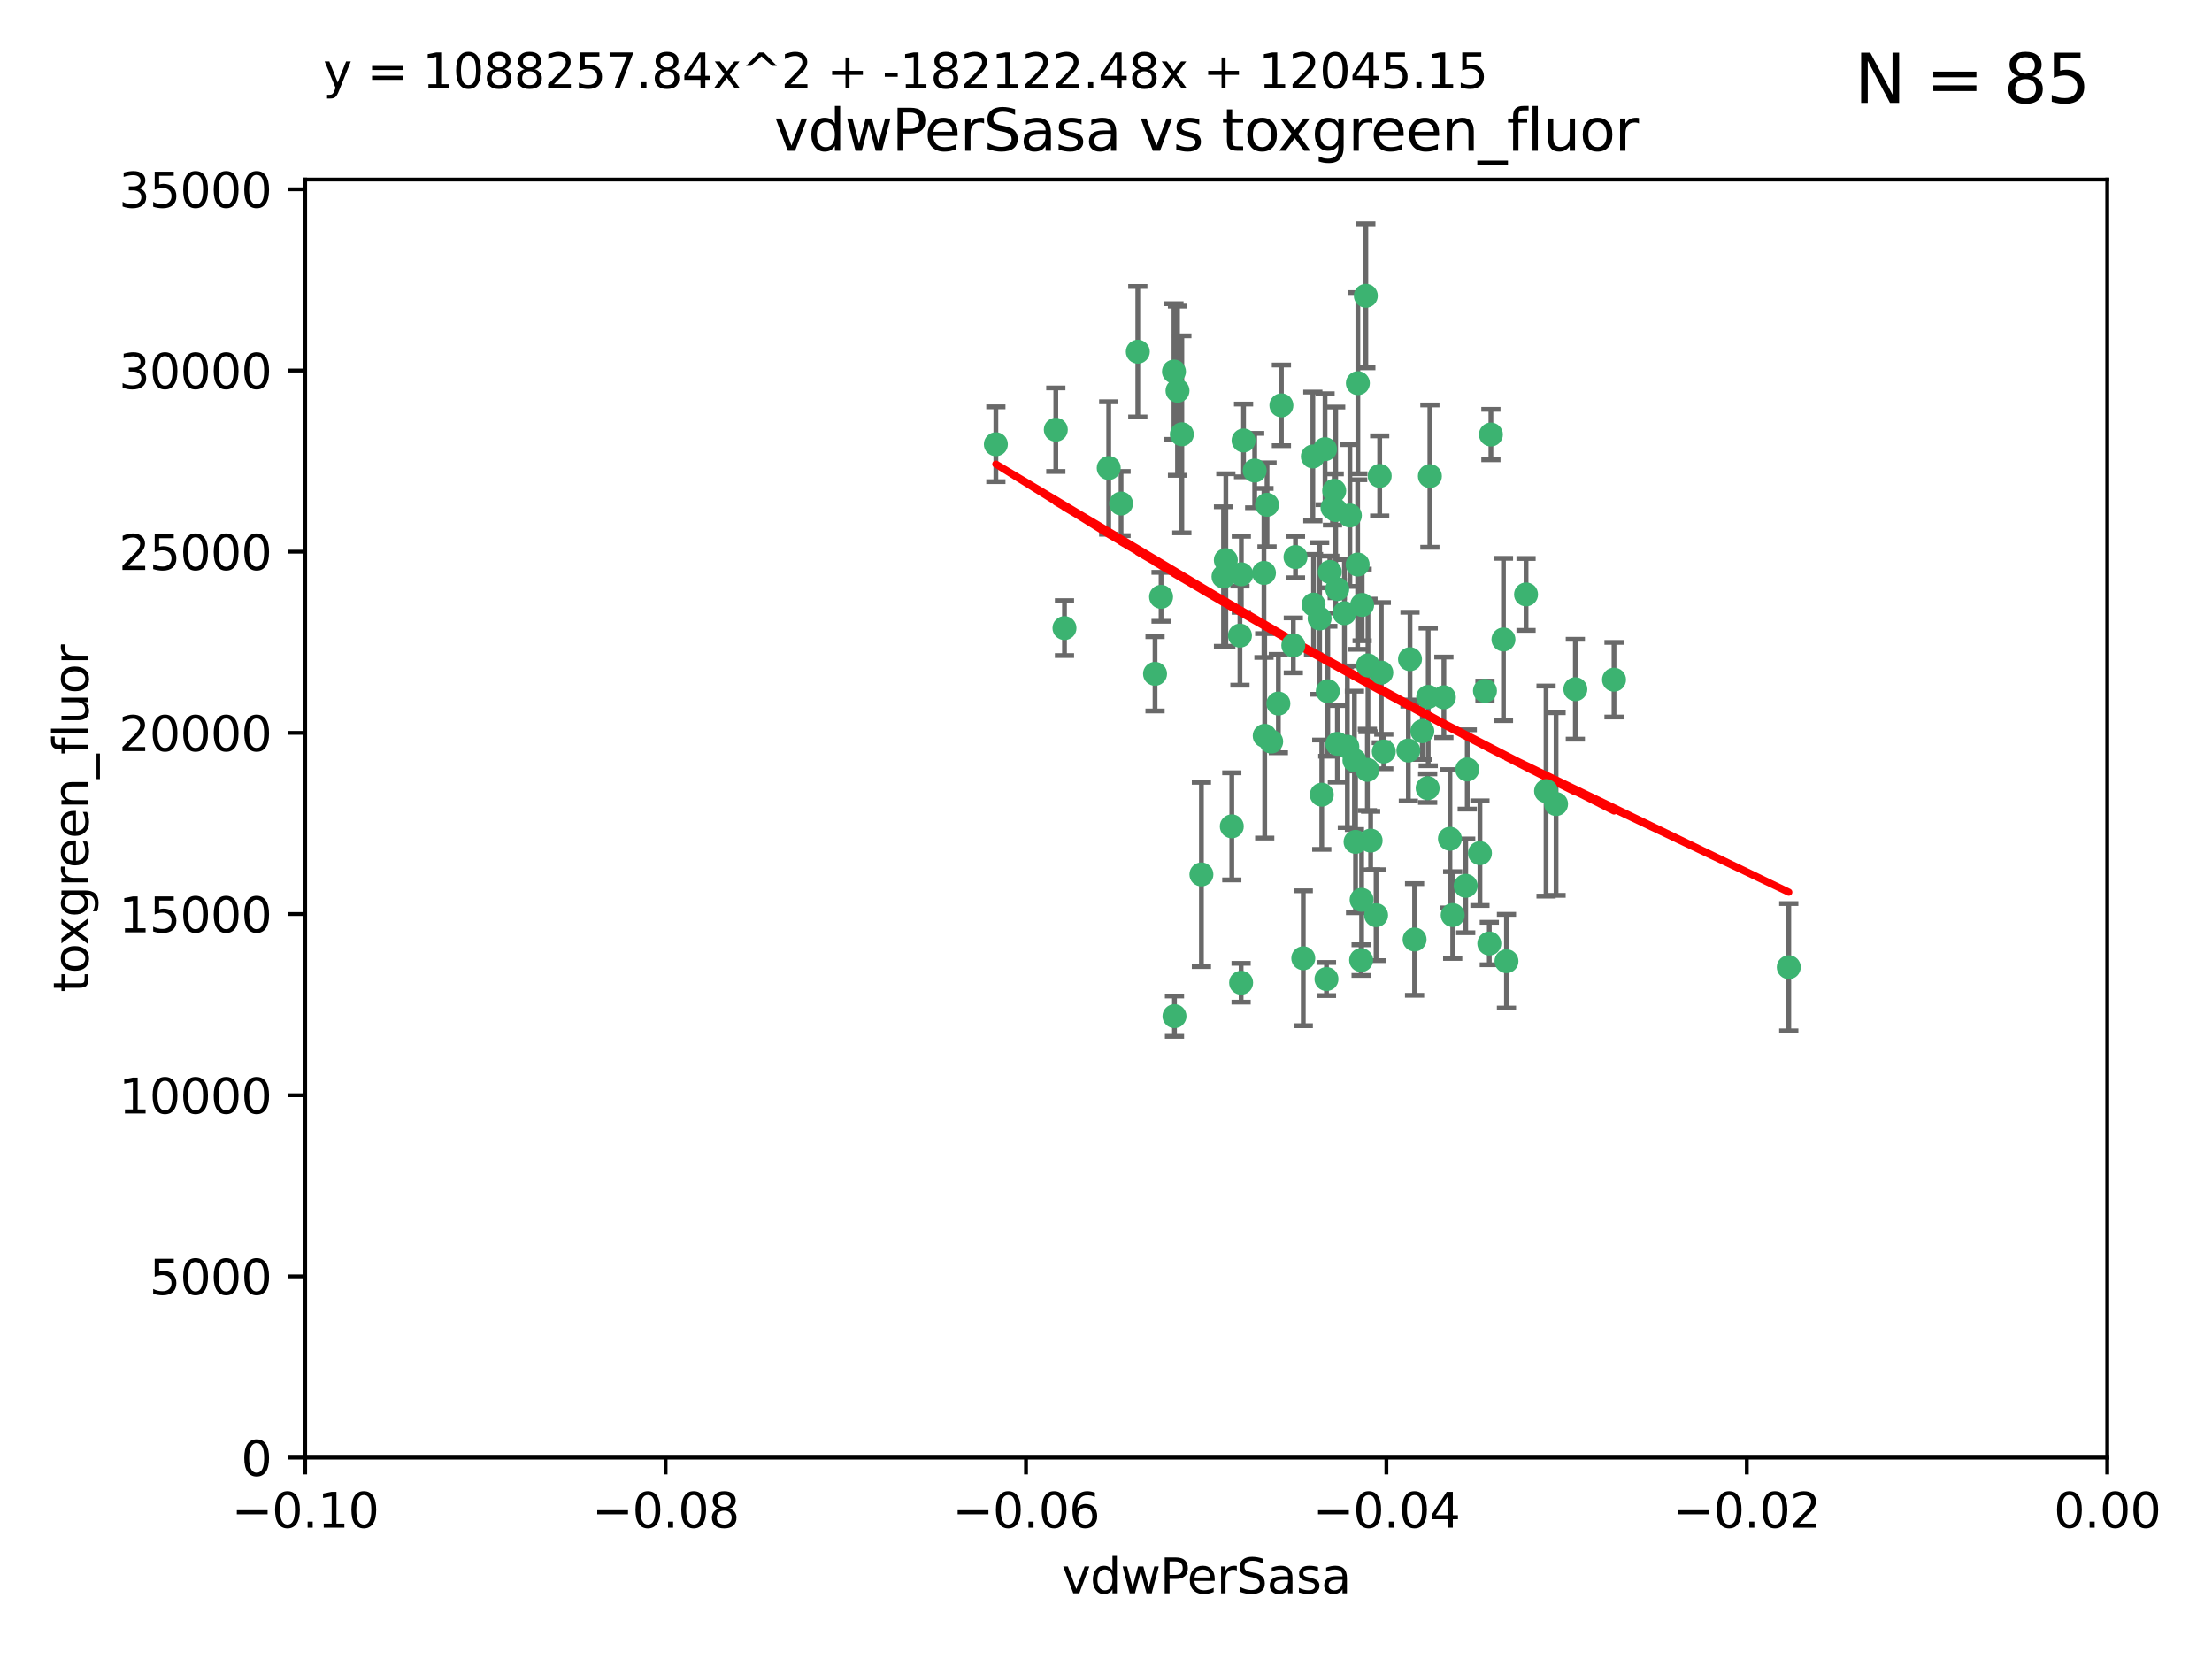 <?xml version="1.0" encoding="utf-8" standalone="no"?>
<!DOCTYPE svg PUBLIC "-//W3C//DTD SVG 1.1//EN"
  "http://www.w3.org/Graphics/SVG/1.1/DTD/svg11.dtd">
<svg xmlns:xlink="http://www.w3.org/1999/xlink" width="460.8pt" height="345.6pt" viewBox="0 0 460.8 345.6" xmlns="http://www.w3.org/2000/svg" version="1.1">
 <defs>
  <style type="text/css">*{stroke-linejoin: round; stroke-linecap: butt}</style>
 </defs>
 <g id="figure_1">
  <g id="patch_1">
   <path d="M 0 345.6 
L 460.8 345.6 
L 460.8 0 
L 0 0 
z
" style="fill: #ffffff"/>
  </g>
  <g id="axes_1">
   <g id="patch_2">
    <path d="M 63.571 303.64 
L 438.975 303.64 
L 438.975 37.411 
L 63.571 37.411 
z
" style="fill: #ffffff"/>
   </g>
   <g id="PathCollection_1">
    <defs>
     <path id="m668c6d1af9" d="M 0 1.118 
C 0.297 1.118 0.581 1 0.791 0.791 
C 1 0.581 1.118 0.297 1.118 0 
C 1.118 -0.297 1 -0.581 0.791 -0.791 
C 0.581 -1 0.297 -1.118 0 -1.118 
C -0.297 -1.118 -0.581 -1 -0.791 -0.791 
C -1 -0.581 -1.118 -0.297 -1.118 0 
C -1.118 0.297 -1 0.581 -0.791 0.791 
C -0.581 1 -0.297 1.118 0 1.118 
z
" style="stroke: #3cb371"/>
    </defs>
    <g clip-path="url(#p712f0375fc)">
     <use xlink:href="#m668c6d1af9" x="263.947" y="105.159" style="fill: #3cb371; stroke: #3cb371"/>
     <use xlink:href="#m668c6d1af9" x="255.364" y="116.686" style="fill: #3cb371; stroke: #3cb371"/>
     <use xlink:href="#m668c6d1af9" x="261.374" y="98.026" style="fill: #3cb371; stroke: #3cb371"/>
     <use xlink:href="#m668c6d1af9" x="273.49" y="95.094" style="fill: #3cb371; stroke: #3cb371"/>
     <use xlink:href="#m668c6d1af9" x="219.944" y="89.516" style="fill: #3cb371; stroke: #3cb371"/>
     <use xlink:href="#m668c6d1af9" x="269.875" y="116.045" style="fill: #3cb371; stroke: #3cb371"/>
     <use xlink:href="#m668c6d1af9" x="237.026" y="73.266" style="fill: #3cb371; stroke: #3cb371"/>
     <use xlink:href="#m668c6d1af9" x="274.902" y="128.839" style="fill: #3cb371; stroke: #3cb371"/>
     <use xlink:href="#m668c6d1af9" x="277.025" y="119.146" style="fill: #3cb371; stroke: #3cb371"/>
     <use xlink:href="#m668c6d1af9" x="286.663" y="190.648" style="fill: #3cb371; stroke: #3cb371"/>
     <use xlink:href="#m668c6d1af9" x="284.977" y="138.622" style="fill: #3cb371; stroke: #3cb371"/>
     <use xlink:href="#m668c6d1af9" x="245.295" y="81.394" style="fill: #3cb371; stroke: #3cb371"/>
     <use xlink:href="#m668c6d1af9" x="293.731" y="137.321" style="fill: #3cb371; stroke: #3cb371"/>
     <use xlink:href="#m668c6d1af9" x="263.463" y="153.285" style="fill: #3cb371; stroke: #3cb371"/>
     <use xlink:href="#m668c6d1af9" x="282.152" y="158.394" style="fill: #3cb371; stroke: #3cb371"/>
     <use xlink:href="#m668c6d1af9" x="259.057" y="91.754" style="fill: #3cb371; stroke: #3cb371"/>
     <use xlink:href="#m668c6d1af9" x="273.633" y="125.947" style="fill: #3cb371; stroke: #3cb371"/>
     <use xlink:href="#m668c6d1af9" x="246.2" y="90.475" style="fill: #3cb371; stroke: #3cb371"/>
     <use xlink:href="#m668c6d1af9" x="264.81" y="154.483" style="fill: #3cb371; stroke: #3cb371"/>
     <use xlink:href="#m668c6d1af9" x="281.206" y="107.386" style="fill: #3cb371; stroke: #3cb371"/>
     <use xlink:href="#m668c6d1af9" x="282.825" y="117.601" style="fill: #3cb371; stroke: #3cb371"/>
     <use xlink:href="#m668c6d1af9" x="266.309" y="146.564" style="fill: #3cb371; stroke: #3cb371"/>
     <use xlink:href="#m668c6d1af9" x="277.941" y="102.24" style="fill: #3cb371; stroke: #3cb371"/>
     <use xlink:href="#m668c6d1af9" x="258.59" y="119.635" style="fill: #3cb371; stroke: #3cb371"/>
     <use xlink:href="#m668c6d1af9" x="282.869" y="79.819" style="fill: #3cb371; stroke: #3cb371"/>
     <use xlink:href="#m668c6d1af9" x="241.873" y="124.329" style="fill: #3cb371; stroke: #3cb371"/>
     <use xlink:href="#m668c6d1af9" x="278.572" y="122.72" style="fill: #3cb371; stroke: #3cb371"/>
     <use xlink:href="#m668c6d1af9" x="276.328" y="203.953" style="fill: #3cb371; stroke: #3cb371"/>
     <use xlink:href="#m668c6d1af9" x="269.423" y="134.443" style="fill: #3cb371; stroke: #3cb371"/>
     <use xlink:href="#m668c6d1af9" x="278.602" y="154.954" style="fill: #3cb371; stroke: #3cb371"/>
     <use xlink:href="#m668c6d1af9" x="233.536" y="104.896" style="fill: #3cb371; stroke: #3cb371"/>
     <use xlink:href="#m668c6d1af9" x="288.27" y="156.559" style="fill: #3cb371; stroke: #3cb371"/>
     <use xlink:href="#m668c6d1af9" x="293.388" y="156.348" style="fill: #3cb371; stroke: #3cb371"/>
     <use xlink:href="#m668c6d1af9" x="277.586" y="105.756" style="fill: #3cb371; stroke: #3cb371"/>
     <use xlink:href="#m668c6d1af9" x="230.966" y="97.498" style="fill: #3cb371; stroke: #3cb371"/>
     <use xlink:href="#m668c6d1af9" x="207.456" y="92.545" style="fill: #3cb371; stroke: #3cb371"/>
     <use xlink:href="#m668c6d1af9" x="275.349" y="165.548" style="fill: #3cb371; stroke: #3cb371"/>
     <use xlink:href="#m668c6d1af9" x="309.343" y="143.916" style="fill: #3cb371; stroke: #3cb371"/>
     <use xlink:href="#m668c6d1af9" x="254.878" y="120.108" style="fill: #3cb371; stroke: #3cb371"/>
     <use xlink:href="#m668c6d1af9" x="244.665" y="211.686" style="fill: #3cb371; stroke: #3cb371"/>
     <use xlink:href="#m668c6d1af9" x="283.547" y="200.005" style="fill: #3cb371; stroke: #3cb371"/>
     <use xlink:href="#m668c6d1af9" x="221.75" y="130.84" style="fill: #3cb371; stroke: #3cb371"/>
     <use xlink:href="#m668c6d1af9" x="271.497" y="199.62" style="fill: #3cb371; stroke: #3cb371"/>
     <use xlink:href="#m668c6d1af9" x="282.387" y="175.376" style="fill: #3cb371; stroke: #3cb371"/>
     <use xlink:href="#m668c6d1af9" x="240.614" y="140.37" style="fill: #3cb371; stroke: #3cb371"/>
     <use xlink:href="#m668c6d1af9" x="284.849" y="160.372" style="fill: #3cb371; stroke: #3cb371"/>
     <use xlink:href="#m668c6d1af9" x="297.524" y="145.178" style="fill: #3cb371; stroke: #3cb371"/>
     <use xlink:href="#m668c6d1af9" x="283.76" y="126.015" style="fill: #3cb371; stroke: #3cb371"/>
     <use xlink:href="#m668c6d1af9" x="244.558" y="77.397" style="fill: #3cb371; stroke: #3cb371"/>
     <use xlink:href="#m668c6d1af9" x="276.03" y="93.572" style="fill: #3cb371; stroke: #3cb371"/>
     <use xlink:href="#m668c6d1af9" x="296.296" y="152.32" style="fill: #3cb371; stroke: #3cb371"/>
     <use xlink:href="#m668c6d1af9" x="280.072" y="127.738" style="fill: #3cb371; stroke: #3cb371"/>
     <use xlink:href="#m668c6d1af9" x="300.789" y="145.262" style="fill: #3cb371; stroke: #3cb371"/>
     <use xlink:href="#m668c6d1af9" x="283.648" y="187.448" style="fill: #3cb371; stroke: #3cb371"/>
     <use xlink:href="#m668c6d1af9" x="287.754" y="140.122" style="fill: #3cb371; stroke: #3cb371"/>
     <use xlink:href="#m668c6d1af9" x="297.873" y="99.184" style="fill: #3cb371; stroke: #3cb371"/>
     <use xlink:href="#m668c6d1af9" x="284.527" y="61.614" style="fill: #3cb371; stroke: #3cb371"/>
     <use xlink:href="#m668c6d1af9" x="278.246" y="106.253" style="fill: #3cb371; stroke: #3cb371"/>
     <use xlink:href="#m668c6d1af9" x="302.623" y="190.622" style="fill: #3cb371; stroke: #3cb371"/>
     <use xlink:href="#m668c6d1af9" x="266.94" y="84.44" style="fill: #3cb371; stroke: #3cb371"/>
     <use xlink:href="#m668c6d1af9" x="258.305" y="132.411" style="fill: #3cb371; stroke: #3cb371"/>
     <use xlink:href="#m668c6d1af9" x="287.416" y="99.14" style="fill: #3cb371; stroke: #3cb371"/>
     <use xlink:href="#m668c6d1af9" x="258.546" y="204.723" style="fill: #3cb371; stroke: #3cb371"/>
     <use xlink:href="#m668c6d1af9" x="297.408" y="164.19" style="fill: #3cb371; stroke: #3cb371"/>
     <use xlink:href="#m668c6d1af9" x="280.68" y="155.561" style="fill: #3cb371; stroke: #3cb371"/>
     <use xlink:href="#m668c6d1af9" x="276.606" y="143.999" style="fill: #3cb371; stroke: #3cb371"/>
     <use xlink:href="#m668c6d1af9" x="250.276" y="182.16" style="fill: #3cb371; stroke: #3cb371"/>
     <use xlink:href="#m668c6d1af9" x="256.606" y="172.143" style="fill: #3cb371; stroke: #3cb371"/>
     <use xlink:href="#m668c6d1af9" x="313.198" y="133.213" style="fill: #3cb371; stroke: #3cb371"/>
     <use xlink:href="#m668c6d1af9" x="310.584" y="90.523" style="fill: #3cb371; stroke: #3cb371"/>
     <use xlink:href="#m668c6d1af9" x="305.654" y="160.289" style="fill: #3cb371; stroke: #3cb371"/>
     <use xlink:href="#m668c6d1af9" x="310.249" y="196.552" style="fill: #3cb371; stroke: #3cb371"/>
     <use xlink:href="#m668c6d1af9" x="263.306" y="119.349" style="fill: #3cb371; stroke: #3cb371"/>
     <use xlink:href="#m668c6d1af9" x="308.3" y="177.728" style="fill: #3cb371; stroke: #3cb371"/>
     <use xlink:href="#m668c6d1af9" x="294.683" y="195.709" style="fill: #3cb371; stroke: #3cb371"/>
     <use xlink:href="#m668c6d1af9" x="302.048" y="174.728" style="fill: #3cb371; stroke: #3cb371"/>
     <use xlink:href="#m668c6d1af9" x="336.23" y="141.593" style="fill: #3cb371; stroke: #3cb371"/>
     <use xlink:href="#m668c6d1af9" x="285.529" y="175.112" style="fill: #3cb371; stroke: #3cb371"/>
     <use xlink:href="#m668c6d1af9" x="322.074" y="164.794" style="fill: #3cb371; stroke: #3cb371"/>
     <use xlink:href="#m668c6d1af9" x="328.173" y="143.576" style="fill: #3cb371; stroke: #3cb371"/>
     <use xlink:href="#m668c6d1af9" x="313.826" y="200.236" style="fill: #3cb371; stroke: #3cb371"/>
     <use xlink:href="#m668c6d1af9" x="324.157" y="167.495" style="fill: #3cb371; stroke: #3cb371"/>
     <use xlink:href="#m668c6d1af9" x="317.903" y="123.828" style="fill: #3cb371; stroke: #3cb371"/>
     <use xlink:href="#m668c6d1af9" x="372.634" y="201.488" style="fill: #3cb371; stroke: #3cb371"/>
     <use xlink:href="#m668c6d1af9" x="305.333" y="184.534" style="fill: #3cb371; stroke: #3cb371"/>
    </g>
   </g>
   <g id="matplotlib.axis_1">
    <g id="xtick_1">
     <g id="line2d_1">
      <defs>
       <path id="mb499f141d2" d="M 0 0 
L 0 3.5 
" style="stroke: #000000; stroke-width: 0.8"/>
      </defs>
      <g>
       <use xlink:href="#mb499f141d2" x="63.571" y="303.64" style="stroke: #000000; stroke-width: 0.8"/>
      </g>
     </g>
     <g id="text_1">
      <!-- −0.10 -->
      <g transform="translate(48.249 318.238)scale(0.1 -0.1)">
       <defs>
        <path id="DejaVuSans-2212" d="M 678 2272 
L 4684 2272 
L 4684 1741 
L 678 1741 
L 678 2272 
z
" transform="scale(0.016)"/>
        <path id="DejaVuSans-30" d="M 2034 4250 
Q 1547 4250 1301 3770 
Q 1056 3291 1056 2328 
Q 1056 1369 1301 889 
Q 1547 409 2034 409 
Q 2525 409 2770 889 
Q 3016 1369 3016 2328 
Q 3016 3291 2770 3770 
Q 2525 4250 2034 4250 
z
M 2034 4750 
Q 2819 4750 3233 4129 
Q 3647 3509 3647 2328 
Q 3647 1150 3233 529 
Q 2819 -91 2034 -91 
Q 1250 -91 836 529 
Q 422 1150 422 2328 
Q 422 3509 836 4129 
Q 1250 4750 2034 4750 
z
" transform="scale(0.016)"/>
        <path id="DejaVuSans-2e" d="M 684 794 
L 1344 794 
L 1344 0 
L 684 0 
L 684 794 
z
" transform="scale(0.016)"/>
        <path id="DejaVuSans-31" d="M 794 531 
L 1825 531 
L 1825 4091 
L 703 3866 
L 703 4441 
L 1819 4666 
L 2450 4666 
L 2450 531 
L 3481 531 
L 3481 0 
L 794 0 
L 794 531 
z
" transform="scale(0.016)"/>
       </defs>
       <use xlink:href="#DejaVuSans-2212"/>
       <use xlink:href="#DejaVuSans-30" x="83.789"/>
       <use xlink:href="#DejaVuSans-2e" x="147.412"/>
       <use xlink:href="#DejaVuSans-31" x="179.199"/>
       <use xlink:href="#DejaVuSans-30" x="242.822"/>
      </g>
     </g>
    </g>
    <g id="xtick_2">
     <g id="line2d_2">
      <g>
       <use xlink:href="#mb499f141d2" x="138.652" y="303.64" style="stroke: #000000; stroke-width: 0.8"/>
      </g>
     </g>
     <g id="text_2">
      <!-- −0.08 -->
      <g transform="translate(123.329 318.238)scale(0.1 -0.1)">
       <defs>
        <path id="DejaVuSans-38" d="M 2034 2216 
Q 1584 2216 1326 1975 
Q 1069 1734 1069 1313 
Q 1069 891 1326 650 
Q 1584 409 2034 409 
Q 2484 409 2743 651 
Q 3003 894 3003 1313 
Q 3003 1734 2745 1975 
Q 2488 2216 2034 2216 
z
M 1403 2484 
Q 997 2584 770 2862 
Q 544 3141 544 3541 
Q 544 4100 942 4425 
Q 1341 4750 2034 4750 
Q 2731 4750 3128 4425 
Q 3525 4100 3525 3541 
Q 3525 3141 3298 2862 
Q 3072 2584 2669 2484 
Q 3125 2378 3379 2068 
Q 3634 1759 3634 1313 
Q 3634 634 3220 271 
Q 2806 -91 2034 -91 
Q 1263 -91 848 271 
Q 434 634 434 1313 
Q 434 1759 690 2068 
Q 947 2378 1403 2484 
z
M 1172 3481 
Q 1172 3119 1398 2916 
Q 1625 2713 2034 2713 
Q 2441 2713 2670 2916 
Q 2900 3119 2900 3481 
Q 2900 3844 2670 4047 
Q 2441 4250 2034 4250 
Q 1625 4250 1398 4047 
Q 1172 3844 1172 3481 
z
" transform="scale(0.016)"/>
       </defs>
       <use xlink:href="#DejaVuSans-2212"/>
       <use xlink:href="#DejaVuSans-30" x="83.789"/>
       <use xlink:href="#DejaVuSans-2e" x="147.412"/>
       <use xlink:href="#DejaVuSans-30" x="179.199"/>
       <use xlink:href="#DejaVuSans-38" x="242.822"/>
      </g>
     </g>
    </g>
    <g id="xtick_3">
     <g id="line2d_3">
      <g>
       <use xlink:href="#mb499f141d2" x="213.733" y="303.64" style="stroke: #000000; stroke-width: 0.8"/>
      </g>
     </g>
     <g id="text_3">
      <!-- −0.06 -->
      <g transform="translate(198.41 318.238)scale(0.1 -0.1)">
       <defs>
        <path id="DejaVuSans-36" d="M 2113 2584 
Q 1688 2584 1439 2293 
Q 1191 2003 1191 1497 
Q 1191 994 1439 701 
Q 1688 409 2113 409 
Q 2538 409 2786 701 
Q 3034 994 3034 1497 
Q 3034 2003 2786 2293 
Q 2538 2584 2113 2584 
z
M 3366 4563 
L 3366 3988 
Q 3128 4100 2886 4159 
Q 2644 4219 2406 4219 
Q 1781 4219 1451 3797 
Q 1122 3375 1075 2522 
Q 1259 2794 1537 2939 
Q 1816 3084 2150 3084 
Q 2853 3084 3261 2657 
Q 3669 2231 3669 1497 
Q 3669 778 3244 343 
Q 2819 -91 2113 -91 
Q 1303 -91 875 529 
Q 447 1150 447 2328 
Q 447 3434 972 4092 
Q 1497 4750 2381 4750 
Q 2619 4750 2861 4703 
Q 3103 4656 3366 4563 
z
" transform="scale(0.016)"/>
       </defs>
       <use xlink:href="#DejaVuSans-2212"/>
       <use xlink:href="#DejaVuSans-30" x="83.789"/>
       <use xlink:href="#DejaVuSans-2e" x="147.412"/>
       <use xlink:href="#DejaVuSans-30" x="179.199"/>
       <use xlink:href="#DejaVuSans-36" x="242.822"/>
      </g>
     </g>
    </g>
    <g id="xtick_4">
     <g id="line2d_4">
      <g>
       <use xlink:href="#mb499f141d2" x="288.813" y="303.64" style="stroke: #000000; stroke-width: 0.8"/>
      </g>
     </g>
     <g id="text_4">
      <!-- −0.04 -->
      <g transform="translate(273.491 318.238)scale(0.1 -0.1)">
       <defs>
        <path id="DejaVuSans-34" d="M 2419 4116 
L 825 1625 
L 2419 1625 
L 2419 4116 
z
M 2253 4666 
L 3047 4666 
L 3047 1625 
L 3713 1625 
L 3713 1100 
L 3047 1100 
L 3047 0 
L 2419 0 
L 2419 1100 
L 313 1100 
L 313 1709 
L 2253 4666 
z
" transform="scale(0.016)"/>
       </defs>
       <use xlink:href="#DejaVuSans-2212"/>
       <use xlink:href="#DejaVuSans-30" x="83.789"/>
       <use xlink:href="#DejaVuSans-2e" x="147.412"/>
       <use xlink:href="#DejaVuSans-30" x="179.199"/>
       <use xlink:href="#DejaVuSans-34" x="242.822"/>
      </g>
     </g>
    </g>
    <g id="xtick_5">
     <g id="line2d_5">
      <g>
       <use xlink:href="#mb499f141d2" x="363.894" y="303.64" style="stroke: #000000; stroke-width: 0.8"/>
      </g>
     </g>
     <g id="text_5">
      <!-- −0.02 -->
      <g transform="translate(348.572 318.238)scale(0.1 -0.1)">
       <defs>
        <path id="DejaVuSans-32" d="M 1228 531 
L 3431 531 
L 3431 0 
L 469 0 
L 469 531 
Q 828 903 1448 1529 
Q 2069 2156 2228 2338 
Q 2531 2678 2651 2914 
Q 2772 3150 2772 3378 
Q 2772 3750 2511 3984 
Q 2250 4219 1831 4219 
Q 1534 4219 1204 4116 
Q 875 4013 500 3803 
L 500 4441 
Q 881 4594 1212 4672 
Q 1544 4750 1819 4750 
Q 2544 4750 2975 4387 
Q 3406 4025 3406 3419 
Q 3406 3131 3298 2873 
Q 3191 2616 2906 2266 
Q 2828 2175 2409 1742 
Q 1991 1309 1228 531 
z
" transform="scale(0.016)"/>
       </defs>
       <use xlink:href="#DejaVuSans-2212"/>
       <use xlink:href="#DejaVuSans-30" x="83.789"/>
       <use xlink:href="#DejaVuSans-2e" x="147.412"/>
       <use xlink:href="#DejaVuSans-30" x="179.199"/>
       <use xlink:href="#DejaVuSans-32" x="242.822"/>
      </g>
     </g>
    </g>
    <g id="xtick_6">
     <g id="line2d_6">
      <g>
       <use xlink:href="#mb499f141d2" x="438.975" y="303.64" style="stroke: #000000; stroke-width: 0.8"/>
      </g>
     </g>
     <g id="text_6">
      <!-- 0.00 -->
      <g transform="translate(427.842 318.238)scale(0.1 -0.1)">
       <use xlink:href="#DejaVuSans-30"/>
       <use xlink:href="#DejaVuSans-2e" x="63.623"/>
       <use xlink:href="#DejaVuSans-30" x="95.41"/>
       <use xlink:href="#DejaVuSans-30" x="159.033"/>
      </g>
     </g>
    </g>
    <g id="text_7">
     <!-- vdwPerSasa -->
     <g transform="translate(221.178 331.917)scale(0.1 -0.1)">
      <defs>
       <path id="DejaVuSans-76" d="M 191 3500 
L 800 3500 
L 1894 563 
L 2988 3500 
L 3597 3500 
L 2284 0 
L 1503 0 
L 191 3500 
z
" transform="scale(0.016)"/>
       <path id="DejaVuSans-64" d="M 2906 2969 
L 2906 4863 
L 3481 4863 
L 3481 0 
L 2906 0 
L 2906 525 
Q 2725 213 2448 61 
Q 2172 -91 1784 -91 
Q 1150 -91 751 415 
Q 353 922 353 1747 
Q 353 2572 751 3078 
Q 1150 3584 1784 3584 
Q 2172 3584 2448 3432 
Q 2725 3281 2906 2969 
z
M 947 1747 
Q 947 1113 1208 752 
Q 1469 391 1925 391 
Q 2381 391 2643 752 
Q 2906 1113 2906 1747 
Q 2906 2381 2643 2742 
Q 2381 3103 1925 3103 
Q 1469 3103 1208 2742 
Q 947 2381 947 1747 
z
" transform="scale(0.016)"/>
       <path id="DejaVuSans-77" d="M 269 3500 
L 844 3500 
L 1563 769 
L 2278 3500 
L 2956 3500 
L 3675 769 
L 4391 3500 
L 4966 3500 
L 4050 0 
L 3372 0 
L 2619 2869 
L 1863 0 
L 1184 0 
L 269 3500 
z
" transform="scale(0.016)"/>
       <path id="DejaVuSans-50" d="M 1259 4147 
L 1259 2394 
L 2053 2394 
Q 2494 2394 2734 2622 
Q 2975 2850 2975 3272 
Q 2975 3691 2734 3919 
Q 2494 4147 2053 4147 
L 1259 4147 
z
M 628 4666 
L 2053 4666 
Q 2838 4666 3239 4311 
Q 3641 3956 3641 3272 
Q 3641 2581 3239 2228 
Q 2838 1875 2053 1875 
L 1259 1875 
L 1259 0 
L 628 0 
L 628 4666 
z
" transform="scale(0.016)"/>
       <path id="DejaVuSans-65" d="M 3597 1894 
L 3597 1613 
L 953 1613 
Q 991 1019 1311 708 
Q 1631 397 2203 397 
Q 2534 397 2845 478 
Q 3156 559 3463 722 
L 3463 178 
Q 3153 47 2828 -22 
Q 2503 -91 2169 -91 
Q 1331 -91 842 396 
Q 353 884 353 1716 
Q 353 2575 817 3079 
Q 1281 3584 2069 3584 
Q 2775 3584 3186 3129 
Q 3597 2675 3597 1894 
z
M 3022 2063 
Q 3016 2534 2758 2815 
Q 2500 3097 2075 3097 
Q 1594 3097 1305 2825 
Q 1016 2553 972 2059 
L 3022 2063 
z
" transform="scale(0.016)"/>
       <path id="DejaVuSans-72" d="M 2631 2963 
Q 2534 3019 2420 3045 
Q 2306 3072 2169 3072 
Q 1681 3072 1420 2755 
Q 1159 2438 1159 1844 
L 1159 0 
L 581 0 
L 581 3500 
L 1159 3500 
L 1159 2956 
Q 1341 3275 1631 3429 
Q 1922 3584 2338 3584 
Q 2397 3584 2469 3576 
Q 2541 3569 2628 3553 
L 2631 2963 
z
" transform="scale(0.016)"/>
       <path id="DejaVuSans-53" d="M 3425 4513 
L 3425 3897 
Q 3066 4069 2747 4153 
Q 2428 4238 2131 4238 
Q 1616 4238 1336 4038 
Q 1056 3838 1056 3469 
Q 1056 3159 1242 3001 
Q 1428 2844 1947 2747 
L 2328 2669 
Q 3034 2534 3370 2195 
Q 3706 1856 3706 1288 
Q 3706 609 3251 259 
Q 2797 -91 1919 -91 
Q 1588 -91 1214 -16 
Q 841 59 441 206 
L 441 856 
Q 825 641 1194 531 
Q 1563 422 1919 422 
Q 2459 422 2753 634 
Q 3047 847 3047 1241 
Q 3047 1584 2836 1778 
Q 2625 1972 2144 2069 
L 1759 2144 
Q 1053 2284 737 2584 
Q 422 2884 422 3419 
Q 422 4038 858 4394 
Q 1294 4750 2059 4750 
Q 2388 4750 2728 4690 
Q 3069 4631 3425 4513 
z
" transform="scale(0.016)"/>
       <path id="DejaVuSans-61" d="M 2194 1759 
Q 1497 1759 1228 1600 
Q 959 1441 959 1056 
Q 959 750 1161 570 
Q 1363 391 1709 391 
Q 2188 391 2477 730 
Q 2766 1069 2766 1631 
L 2766 1759 
L 2194 1759 
z
M 3341 1997 
L 3341 0 
L 2766 0 
L 2766 531 
Q 2569 213 2275 61 
Q 1981 -91 1556 -91 
Q 1019 -91 701 211 
Q 384 513 384 1019 
Q 384 1609 779 1909 
Q 1175 2209 1959 2209 
L 2766 2209 
L 2766 2266 
Q 2766 2663 2505 2880 
Q 2244 3097 1772 3097 
Q 1472 3097 1187 3025 
Q 903 2953 641 2809 
L 641 3341 
Q 956 3463 1253 3523 
Q 1550 3584 1831 3584 
Q 2591 3584 2966 3190 
Q 3341 2797 3341 1997 
z
" transform="scale(0.016)"/>
       <path id="DejaVuSans-73" d="M 2834 3397 
L 2834 2853 
Q 2591 2978 2328 3040 
Q 2066 3103 1784 3103 
Q 1356 3103 1142 2972 
Q 928 2841 928 2578 
Q 928 2378 1081 2264 
Q 1234 2150 1697 2047 
L 1894 2003 
Q 2506 1872 2764 1633 
Q 3022 1394 3022 966 
Q 3022 478 2636 193 
Q 2250 -91 1575 -91 
Q 1294 -91 989 -36 
Q 684 19 347 128 
L 347 722 
Q 666 556 975 473 
Q 1284 391 1588 391 
Q 1994 391 2212 530 
Q 2431 669 2431 922 
Q 2431 1156 2273 1281 
Q 2116 1406 1581 1522 
L 1381 1569 
Q 847 1681 609 1914 
Q 372 2147 372 2553 
Q 372 3047 722 3315 
Q 1072 3584 1716 3584 
Q 2034 3584 2315 3537 
Q 2597 3491 2834 3397 
z
" transform="scale(0.016)"/>
      </defs>
      <use xlink:href="#DejaVuSans-76"/>
      <use xlink:href="#DejaVuSans-64" x="59.18"/>
      <use xlink:href="#DejaVuSans-77" x="122.656"/>
      <use xlink:href="#DejaVuSans-50" x="204.443"/>
      <use xlink:href="#DejaVuSans-65" x="261.121"/>
      <use xlink:href="#DejaVuSans-72" x="322.645"/>
      <use xlink:href="#DejaVuSans-53" x="363.758"/>
      <use xlink:href="#DejaVuSans-61" x="427.234"/>
      <use xlink:href="#DejaVuSans-73" x="488.514"/>
      <use xlink:href="#DejaVuSans-61" x="540.613"/>
     </g>
    </g>
   </g>
   <g id="matplotlib.axis_2">
    <g id="ytick_1">
     <g id="line2d_7">
      <defs>
       <path id="me87474bb25" d="M 0 0 
L -3.5 0 
" style="stroke: #000000; stroke-width: 0.8"/>
      </defs>
      <g>
       <use xlink:href="#me87474bb25" x="63.571" y="303.64" style="stroke: #000000; stroke-width: 0.8"/>
      </g>
     </g>
     <g id="text_8">
      <!-- 0 -->
      <g transform="translate(50.209 307.439)scale(0.1 -0.1)">
       <use xlink:href="#DejaVuSans-30"/>
      </g>
     </g>
    </g>
    <g id="ytick_2">
     <g id="line2d_8">
      <g>
       <use xlink:href="#me87474bb25" x="63.571" y="265.897" style="stroke: #000000; stroke-width: 0.8"/>
      </g>
     </g>
     <g id="text_9">
      <!-- 5000 -->
      <g transform="translate(31.121 269.696)scale(0.1 -0.1)">
       <defs>
        <path id="DejaVuSans-35" d="M 691 4666 
L 3169 4666 
L 3169 4134 
L 1269 4134 
L 1269 2991 
Q 1406 3038 1543 3061 
Q 1681 3084 1819 3084 
Q 2600 3084 3056 2656 
Q 3513 2228 3513 1497 
Q 3513 744 3044 326 
Q 2575 -91 1722 -91 
Q 1428 -91 1123 -41 
Q 819 9 494 109 
L 494 744 
Q 775 591 1075 516 
Q 1375 441 1709 441 
Q 2250 441 2565 725 
Q 2881 1009 2881 1497 
Q 2881 1984 2565 2268 
Q 2250 2553 1709 2553 
Q 1456 2553 1204 2497 
Q 953 2441 691 2322 
L 691 4666 
z
" transform="scale(0.016)"/>
       </defs>
       <use xlink:href="#DejaVuSans-35"/>
       <use xlink:href="#DejaVuSans-30" x="63.623"/>
       <use xlink:href="#DejaVuSans-30" x="127.246"/>
       <use xlink:href="#DejaVuSans-30" x="190.869"/>
      </g>
     </g>
    </g>
    <g id="ytick_3">
     <g id="line2d_9">
      <g>
       <use xlink:href="#me87474bb25" x="63.571" y="228.154" style="stroke: #000000; stroke-width: 0.8"/>
      </g>
     </g>
     <g id="text_10">
      <!-- 10000 -->
      <g transform="translate(24.759 231.953)scale(0.1 -0.1)">
       <use xlink:href="#DejaVuSans-31"/>
       <use xlink:href="#DejaVuSans-30" x="63.623"/>
       <use xlink:href="#DejaVuSans-30" x="127.246"/>
       <use xlink:href="#DejaVuSans-30" x="190.869"/>
       <use xlink:href="#DejaVuSans-30" x="254.492"/>
      </g>
     </g>
    </g>
    <g id="ytick_4">
     <g id="line2d_10">
      <g>
       <use xlink:href="#me87474bb25" x="63.571" y="190.411" style="stroke: #000000; stroke-width: 0.8"/>
      </g>
     </g>
     <g id="text_11">
      <!-- 15000 -->
      <g transform="translate(24.759 194.21)scale(0.1 -0.1)">
       <use xlink:href="#DejaVuSans-31"/>
       <use xlink:href="#DejaVuSans-35" x="63.623"/>
       <use xlink:href="#DejaVuSans-30" x="127.246"/>
       <use xlink:href="#DejaVuSans-30" x="190.869"/>
       <use xlink:href="#DejaVuSans-30" x="254.492"/>
      </g>
     </g>
    </g>
    <g id="ytick_5">
     <g id="line2d_11">
      <g>
       <use xlink:href="#me87474bb25" x="63.571" y="152.668" style="stroke: #000000; stroke-width: 0.8"/>
      </g>
     </g>
     <g id="text_12">
      <!-- 20000 -->
      <g transform="translate(24.759 156.467)scale(0.1 -0.1)">
       <use xlink:href="#DejaVuSans-32"/>
       <use xlink:href="#DejaVuSans-30" x="63.623"/>
       <use xlink:href="#DejaVuSans-30" x="127.246"/>
       <use xlink:href="#DejaVuSans-30" x="190.869"/>
       <use xlink:href="#DejaVuSans-30" x="254.492"/>
      </g>
     </g>
    </g>
    <g id="ytick_6">
     <g id="line2d_12">
      <g>
       <use xlink:href="#me87474bb25" x="63.571" y="114.925" style="stroke: #000000; stroke-width: 0.8"/>
      </g>
     </g>
     <g id="text_13">
      <!-- 25000 -->
      <g transform="translate(24.759 118.724)scale(0.1 -0.1)">
       <use xlink:href="#DejaVuSans-32"/>
       <use xlink:href="#DejaVuSans-35" x="63.623"/>
       <use xlink:href="#DejaVuSans-30" x="127.246"/>
       <use xlink:href="#DejaVuSans-30" x="190.869"/>
       <use xlink:href="#DejaVuSans-30" x="254.492"/>
      </g>
     </g>
    </g>
    <g id="ytick_7">
     <g id="line2d_13">
      <g>
       <use xlink:href="#me87474bb25" x="63.571" y="77.181" style="stroke: #000000; stroke-width: 0.8"/>
      </g>
     </g>
     <g id="text_14">
      <!-- 30000 -->
      <g transform="translate(24.759 80.981)scale(0.1 -0.1)">
       <defs>
        <path id="DejaVuSans-33" d="M 2597 2516 
Q 3050 2419 3304 2112 
Q 3559 1806 3559 1356 
Q 3559 666 3084 287 
Q 2609 -91 1734 -91 
Q 1441 -91 1130 -33 
Q 819 25 488 141 
L 488 750 
Q 750 597 1062 519 
Q 1375 441 1716 441 
Q 2309 441 2620 675 
Q 2931 909 2931 1356 
Q 2931 1769 2642 2001 
Q 2353 2234 1838 2234 
L 1294 2234 
L 1294 2753 
L 1863 2753 
Q 2328 2753 2575 2939 
Q 2822 3125 2822 3475 
Q 2822 3834 2567 4026 
Q 2313 4219 1838 4219 
Q 1578 4219 1281 4162 
Q 984 4106 628 3988 
L 628 4550 
Q 988 4650 1302 4700 
Q 1616 4750 1894 4750 
Q 2613 4750 3031 4423 
Q 3450 4097 3450 3541 
Q 3450 3153 3228 2886 
Q 3006 2619 2597 2516 
z
" transform="scale(0.016)"/>
       </defs>
       <use xlink:href="#DejaVuSans-33"/>
       <use xlink:href="#DejaVuSans-30" x="63.623"/>
       <use xlink:href="#DejaVuSans-30" x="127.246"/>
       <use xlink:href="#DejaVuSans-30" x="190.869"/>
       <use xlink:href="#DejaVuSans-30" x="254.492"/>
      </g>
     </g>
    </g>
    <g id="ytick_8">
     <g id="line2d_14">
      <g>
       <use xlink:href="#me87474bb25" x="63.571" y="39.438" style="stroke: #000000; stroke-width: 0.8"/>
      </g>
     </g>
     <g id="text_15">
      <!-- 35000 -->
      <g transform="translate(24.759 43.238)scale(0.1 -0.1)">
       <use xlink:href="#DejaVuSans-33"/>
       <use xlink:href="#DejaVuSans-35" x="63.623"/>
       <use xlink:href="#DejaVuSans-30" x="127.246"/>
       <use xlink:href="#DejaVuSans-30" x="190.869"/>
       <use xlink:href="#DejaVuSans-30" x="254.492"/>
      </g>
     </g>
    </g>
    <g id="text_16">
     <!-- toxgreen_fluor -->
     <g transform="translate(18.401 206.72)rotate(-90)scale(0.1 -0.1)">
      <defs>
       <path id="DejaVuSans-74" d="M 1172 4494 
L 1172 3500 
L 2356 3500 
L 2356 3053 
L 1172 3053 
L 1172 1153 
Q 1172 725 1289 603 
Q 1406 481 1766 481 
L 2356 481 
L 2356 0 
L 1766 0 
Q 1100 0 847 248 
Q 594 497 594 1153 
L 594 3053 
L 172 3053 
L 172 3500 
L 594 3500 
L 594 4494 
L 1172 4494 
z
" transform="scale(0.016)"/>
       <path id="DejaVuSans-6f" d="M 1959 3097 
Q 1497 3097 1228 2736 
Q 959 2375 959 1747 
Q 959 1119 1226 758 
Q 1494 397 1959 397 
Q 2419 397 2687 759 
Q 2956 1122 2956 1747 
Q 2956 2369 2687 2733 
Q 2419 3097 1959 3097 
z
M 1959 3584 
Q 2709 3584 3137 3096 
Q 3566 2609 3566 1747 
Q 3566 888 3137 398 
Q 2709 -91 1959 -91 
Q 1206 -91 779 398 
Q 353 888 353 1747 
Q 353 2609 779 3096 
Q 1206 3584 1959 3584 
z
" transform="scale(0.016)"/>
       <path id="DejaVuSans-78" d="M 3513 3500 
L 2247 1797 
L 3578 0 
L 2900 0 
L 1881 1375 
L 863 0 
L 184 0 
L 1544 1831 
L 300 3500 
L 978 3500 
L 1906 2253 
L 2834 3500 
L 3513 3500 
z
" transform="scale(0.016)"/>
       <path id="DejaVuSans-67" d="M 2906 1791 
Q 2906 2416 2648 2759 
Q 2391 3103 1925 3103 
Q 1463 3103 1205 2759 
Q 947 2416 947 1791 
Q 947 1169 1205 825 
Q 1463 481 1925 481 
Q 2391 481 2648 825 
Q 2906 1169 2906 1791 
z
M 3481 434 
Q 3481 -459 3084 -895 
Q 2688 -1331 1869 -1331 
Q 1566 -1331 1297 -1286 
Q 1028 -1241 775 -1147 
L 775 -588 
Q 1028 -725 1275 -790 
Q 1522 -856 1778 -856 
Q 2344 -856 2625 -561 
Q 2906 -266 2906 331 
L 2906 616 
Q 2728 306 2450 153 
Q 2172 0 1784 0 
Q 1141 0 747 490 
Q 353 981 353 1791 
Q 353 2603 747 3093 
Q 1141 3584 1784 3584 
Q 2172 3584 2450 3431 
Q 2728 3278 2906 2969 
L 2906 3500 
L 3481 3500 
L 3481 434 
z
" transform="scale(0.016)"/>
       <path id="DejaVuSans-6e" d="M 3513 2113 
L 3513 0 
L 2938 0 
L 2938 2094 
Q 2938 2591 2744 2837 
Q 2550 3084 2163 3084 
Q 1697 3084 1428 2787 
Q 1159 2491 1159 1978 
L 1159 0 
L 581 0 
L 581 3500 
L 1159 3500 
L 1159 2956 
Q 1366 3272 1645 3428 
Q 1925 3584 2291 3584 
Q 2894 3584 3203 3211 
Q 3513 2838 3513 2113 
z
" transform="scale(0.016)"/>
       <path id="DejaVuSans-5f" d="M 3263 -1063 
L 3263 -1509 
L -63 -1509 
L -63 -1063 
L 3263 -1063 
z
" transform="scale(0.016)"/>
       <path id="DejaVuSans-66" d="M 2375 4863 
L 2375 4384 
L 1825 4384 
Q 1516 4384 1395 4259 
Q 1275 4134 1275 3809 
L 1275 3500 
L 2222 3500 
L 2222 3053 
L 1275 3053 
L 1275 0 
L 697 0 
L 697 3053 
L 147 3053 
L 147 3500 
L 697 3500 
L 697 3744 
Q 697 4328 969 4595 
Q 1241 4863 1831 4863 
L 2375 4863 
z
" transform="scale(0.016)"/>
       <path id="DejaVuSans-6c" d="M 603 4863 
L 1178 4863 
L 1178 0 
L 603 0 
L 603 4863 
z
" transform="scale(0.016)"/>
       <path id="DejaVuSans-75" d="M 544 1381 
L 544 3500 
L 1119 3500 
L 1119 1403 
Q 1119 906 1312 657 
Q 1506 409 1894 409 
Q 2359 409 2629 706 
Q 2900 1003 2900 1516 
L 2900 3500 
L 3475 3500 
L 3475 0 
L 2900 0 
L 2900 538 
Q 2691 219 2414 64 
Q 2138 -91 1772 -91 
Q 1169 -91 856 284 
Q 544 659 544 1381 
z
M 1991 3584 
L 1991 3584 
z
" transform="scale(0.016)"/>
      </defs>
      <use xlink:href="#DejaVuSans-74"/>
      <use xlink:href="#DejaVuSans-6f" x="39.209"/>
      <use xlink:href="#DejaVuSans-78" x="97.266"/>
      <use xlink:href="#DejaVuSans-67" x="156.445"/>
      <use xlink:href="#DejaVuSans-72" x="219.922"/>
      <use xlink:href="#DejaVuSans-65" x="258.785"/>
      <use xlink:href="#DejaVuSans-65" x="320.309"/>
      <use xlink:href="#DejaVuSans-6e" x="381.832"/>
      <use xlink:href="#DejaVuSans-5f" x="445.211"/>
      <use xlink:href="#DejaVuSans-66" x="495.211"/>
      <use xlink:href="#DejaVuSans-6c" x="530.416"/>
      <use xlink:href="#DejaVuSans-75" x="558.199"/>
      <use xlink:href="#DejaVuSans-6f" x="621.578"/>
      <use xlink:href="#DejaVuSans-72" x="682.76"/>
     </g>
    </g>
   </g>
   <g id="LineCollection_1">
    <path d="M 263.947 113.901 
L 263.947 96.418 
" clip-path="url(#p712f0375fc)" style="fill: none; stroke: #696969"/>
    <path d="M 255.364 134.682 
L 255.364 98.689 
" clip-path="url(#p712f0375fc)" style="fill: none; stroke: #696969"/>
    <path d="M 261.374 105.772 
L 261.374 90.281 
" clip-path="url(#p712f0375fc)" style="fill: none; stroke: #696969"/>
    <path d="M 273.49 108.514 
L 273.49 81.675 
" clip-path="url(#p712f0375fc)" style="fill: none; stroke: #696969"/>
    <path d="M 219.944 98.217 
L 219.944 80.815 
" clip-path="url(#p712f0375fc)" style="fill: none; stroke: #696969"/>
    <path d="M 269.875 120.361 
L 269.875 111.729 
" clip-path="url(#p712f0375fc)" style="fill: none; stroke: #696969"/>
    <path d="M 237.026 86.861 
L 237.026 59.671 
" clip-path="url(#p712f0375fc)" style="fill: none; stroke: #696969"/>
    <path d="M 274.902 144.637 
L 274.902 113.041 
" clip-path="url(#p712f0375fc)" style="fill: none; stroke: #696969"/>
    <path d="M 277.025 122.449 
L 277.025 115.842 
" clip-path="url(#p712f0375fc)" style="fill: none; stroke: #696969"/>
    <path d="M 286.663 200.118 
L 286.663 181.177 
" clip-path="url(#p712f0375fc)" style="fill: none; stroke: #696969"/>
    <path d="M 284.977 152.437 
L 284.977 124.806 
" clip-path="url(#p712f0375fc)" style="fill: none; stroke: #696969"/>
    <path d="M 245.295 99.017 
L 245.295 63.771 
" clip-path="url(#p712f0375fc)" style="fill: none; stroke: #696969"/>
    <path d="M 293.731 147.102 
L 293.731 127.541 
" clip-path="url(#p712f0375fc)" style="fill: none; stroke: #696969"/>
    <path d="M 263.463 174.582 
L 263.463 131.988 
" clip-path="url(#p712f0375fc)" style="fill: none; stroke: #696969"/>
    <path d="M 282.152 172.807 
L 282.152 143.981 
" clip-path="url(#p712f0375fc)" style="fill: none; stroke: #696969"/>
    <path d="M 259.057 99.334 
L 259.057 84.174 
" clip-path="url(#p712f0375fc)" style="fill: none; stroke: #696969"/>
    <path d="M 273.633 136.397 
L 273.633 115.497 
" clip-path="url(#p712f0375fc)" style="fill: none; stroke: #696969"/>
    <path d="M 246.2 111.003 
L 246.2 69.947 
" clip-path="url(#p712f0375fc)" style="fill: none; stroke: #696969"/>
    <path d="M 264.81 155.048 
L 264.81 153.918 
" clip-path="url(#p712f0375fc)" style="fill: none; stroke: #696969"/>
    <path d="M 281.206 122.155 
L 281.206 92.617 
" clip-path="url(#p712f0375fc)" style="fill: none; stroke: #696969"/>
    <path d="M 282.825 135.26 
L 282.825 99.941 
" clip-path="url(#p712f0375fc)" style="fill: none; stroke: #696969"/>
    <path d="M 266.309 156.807 
L 266.309 136.321 
" clip-path="url(#p712f0375fc)" style="fill: none; stroke: #696969"/>
    <path d="M 277.941 105.772 
L 277.941 98.709 
" clip-path="url(#p712f0375fc)" style="fill: none; stroke: #696969"/>
    <path d="M 258.59 127.554 
L 258.59 111.717 
" clip-path="url(#p712f0375fc)" style="fill: none; stroke: #696969"/>
    <path d="M 282.869 98.693 
L 282.869 60.945 
" clip-path="url(#p712f0375fc)" style="fill: none; stroke: #696969"/>
    <path d="M 241.873 129.426 
L 241.873 119.231 
" clip-path="url(#p712f0375fc)" style="fill: none; stroke: #696969"/>
    <path d="M 278.572 124.514 
L 278.572 120.926 
" clip-path="url(#p712f0375fc)" style="fill: none; stroke: #696969"/>
    <path d="M 276.328 207.405 
L 276.328 200.501 
" clip-path="url(#p712f0375fc)" style="fill: none; stroke: #696969"/>
    <path d="M 269.423 140.163 
L 269.423 128.724 
" clip-path="url(#p712f0375fc)" style="fill: none; stroke: #696969"/>
    <path d="M 278.602 162.929 
L 278.602 146.979 
" clip-path="url(#p712f0375fc)" style="fill: none; stroke: #696969"/>
    <path d="M 233.536 111.578 
L 233.536 98.214 
" clip-path="url(#p712f0375fc)" style="fill: none; stroke: #696969"/>
    <path d="M 288.27 160.147 
L 288.27 152.97 
" clip-path="url(#p712f0375fc)" style="fill: none; stroke: #696969"/>
    <path d="M 293.388 166.868 
L 293.388 145.829 
" clip-path="url(#p712f0375fc)" style="fill: none; stroke: #696969"/>
    <path d="M 277.586 109.392 
L 277.586 102.12 
" clip-path="url(#p712f0375fc)" style="fill: none; stroke: #696969"/>
    <path d="M 230.966 111.302 
L 230.966 83.693 
" clip-path="url(#p712f0375fc)" style="fill: none; stroke: #696969"/>
    <path d="M 207.456 100.341 
L 207.456 84.749 
" clip-path="url(#p712f0375fc)" style="fill: none; stroke: #696969"/>
    <path d="M 275.349 176.939 
L 275.349 154.157 
" clip-path="url(#p712f0375fc)" style="fill: none; stroke: #696969"/>
    <path d="M 309.343 145.941 
L 309.343 141.891 
" clip-path="url(#p712f0375fc)" style="fill: none; stroke: #696969"/>
    <path d="M 254.878 134.641 
L 254.878 105.576 
" clip-path="url(#p712f0375fc)" style="fill: none; stroke: #696969"/>
    <path d="M 244.665 215.883 
L 244.665 207.488 
" clip-path="url(#p712f0375fc)" style="fill: none; stroke: #696969"/>
    <path d="M 283.547 203.204 
L 283.547 196.806 
" clip-path="url(#p712f0375fc)" style="fill: none; stroke: #696969"/>
    <path d="M 221.75 136.561 
L 221.75 125.12 
" clip-path="url(#p712f0375fc)" style="fill: none; stroke: #696969"/>
    <path d="M 271.497 213.675 
L 271.497 185.565 
" clip-path="url(#p712f0375fc)" style="fill: none; stroke: #696969"/>
    <path d="M 282.387 190.142 
L 282.387 160.609 
" clip-path="url(#p712f0375fc)" style="fill: none; stroke: #696969"/>
    <path d="M 240.614 148.106 
L 240.614 132.634 
" clip-path="url(#p712f0375fc)" style="fill: none; stroke: #696969"/>
    <path d="M 284.849 168.839 
L 284.849 151.905 
" clip-path="url(#p712f0375fc)" style="fill: none; stroke: #696969"/>
    <path d="M 297.524 159.513 
L 297.524 130.843 
" clip-path="url(#p712f0375fc)" style="fill: none; stroke: #696969"/>
    <path d="M 283.76 133.474 
L 283.76 118.555 
" clip-path="url(#p712f0375fc)" style="fill: none; stroke: #696969"/>
    <path d="M 244.558 91.524 
L 244.558 63.27 
" clip-path="url(#p712f0375fc)" style="fill: none; stroke: #696969"/>
    <path d="M 276.03 105.129 
L 276.03 82.016 
" clip-path="url(#p712f0375fc)" style="fill: none; stroke: #696969"/>
    <path d="M 296.296 158.197 
L 296.296 146.442 
" clip-path="url(#p712f0375fc)" style="fill: none; stroke: #696969"/>
    <path d="M 280.072 138.926 
L 280.072 116.549 
" clip-path="url(#p712f0375fc)" style="fill: none; stroke: #696969"/>
    <path d="M 300.789 153.647 
L 300.789 136.877 
" clip-path="url(#p712f0375fc)" style="fill: none; stroke: #696969"/>
    <path d="M 283.648 200.874 
L 283.648 174.022 
" clip-path="url(#p712f0375fc)" style="fill: none; stroke: #696969"/>
    <path d="M 287.754 154.719 
L 287.754 125.526 
" clip-path="url(#p712f0375fc)" style="fill: none; stroke: #696969"/>
    <path d="M 297.873 114.01 
L 297.873 84.357 
" clip-path="url(#p712f0375fc)" style="fill: none; stroke: #696969"/>
    <path d="M 284.527 76.614 
L 284.527 46.614 
" clip-path="url(#p712f0375fc)" style="fill: none; stroke: #696969"/>
    <path d="M 278.246 127.715 
L 278.246 84.791 
" clip-path="url(#p712f0375fc)" style="fill: none; stroke: #696969"/>
    <path d="M 302.623 199.661 
L 302.623 181.584 
" clip-path="url(#p712f0375fc)" style="fill: none; stroke: #696969"/>
    <path d="M 266.94 92.843 
L 266.94 76.037 
" clip-path="url(#p712f0375fc)" style="fill: none; stroke: #696969"/>
    <path d="M 258.305 142.738 
L 258.305 122.084 
" clip-path="url(#p712f0375fc)" style="fill: none; stroke: #696969"/>
    <path d="M 287.416 107.483 
L 287.416 90.798 
" clip-path="url(#p712f0375fc)" style="fill: none; stroke: #696969"/>
    <path d="M 258.546 208.763 
L 258.546 200.682 
" clip-path="url(#p712f0375fc)" style="fill: none; stroke: #696969"/>
    <path d="M 297.408 167.175 
L 297.408 161.206 
" clip-path="url(#p712f0375fc)" style="fill: none; stroke: #696969"/>
    <path d="M 280.68 172.398 
L 280.68 138.724 
" clip-path="url(#p712f0375fc)" style="fill: none; stroke: #696969"/>
    <path d="M 276.606 157.537 
L 276.606 130.461 
" clip-path="url(#p712f0375fc)" style="fill: none; stroke: #696969"/>
    <path d="M 250.276 201.352 
L 250.276 162.968 
" clip-path="url(#p712f0375fc)" style="fill: none; stroke: #696969"/>
    <path d="M 256.606 183.299 
L 256.606 160.986 
" clip-path="url(#p712f0375fc)" style="fill: none; stroke: #696969"/>
    <path d="M 313.198 150.11 
L 313.198 116.316 
" clip-path="url(#p712f0375fc)" style="fill: none; stroke: #696969"/>
    <path d="M 310.584 95.772 
L 310.584 85.274 
" clip-path="url(#p712f0375fc)" style="fill: none; stroke: #696969"/>
    <path d="M 305.654 168.551 
L 305.654 152.026 
" clip-path="url(#p712f0375fc)" style="fill: none; stroke: #696969"/>
    <path d="M 310.249 200.974 
L 310.249 192.13 
" clip-path="url(#p712f0375fc)" style="fill: none; stroke: #696969"/>
    <path d="M 263.306 136.952 
L 263.306 101.746 
" clip-path="url(#p712f0375fc)" style="fill: none; stroke: #696969"/>
    <path d="M 308.3 188.626 
L 308.3 166.829 
" clip-path="url(#p712f0375fc)" style="fill: none; stroke: #696969"/>
    <path d="M 294.683 207.343 
L 294.683 184.076 
" clip-path="url(#p712f0375fc)" style="fill: none; stroke: #696969"/>
    <path d="M 302.048 189.135 
L 302.048 160.322 
" clip-path="url(#p712f0375fc)" style="fill: none; stroke: #696969"/>
    <path d="M 336.23 149.363 
L 336.23 133.823 
" clip-path="url(#p712f0375fc)" style="fill: none; stroke: #696969"/>
    <path d="M 285.529 181.212 
L 285.529 169.013 
" clip-path="url(#p712f0375fc)" style="fill: none; stroke: #696969"/>
    <path d="M 322.074 186.68 
L 322.074 142.908 
" clip-path="url(#p712f0375fc)" style="fill: none; stroke: #696969"/>
    <path d="M 328.173 153.98 
L 328.173 133.171 
" clip-path="url(#p712f0375fc)" style="fill: none; stroke: #696969"/>
    <path d="M 313.826 209.997 
L 313.826 190.475 
" clip-path="url(#p712f0375fc)" style="fill: none; stroke: #696969"/>
    <path d="M 324.157 186.519 
L 324.157 148.47 
" clip-path="url(#p712f0375fc)" style="fill: none; stroke: #696969"/>
    <path d="M 317.903 131.314 
L 317.903 116.343 
" clip-path="url(#p712f0375fc)" style="fill: none; stroke: #696969"/>
    <path d="M 372.634 214.744 
L 372.634 188.233 
" clip-path="url(#p712f0375fc)" style="fill: none; stroke: #696969"/>
    <path d="M 305.333 194.3 
L 305.333 174.769 
" clip-path="url(#p712f0375fc)" style="fill: none; stroke: #696969"/>
   </g>
   <g id="line2d_15">
    <defs>
     <path id="mb6ba258c8c" d="M 2 0 
L -2 -0 
" style="stroke: #696969"/>
    </defs>
    <g clip-path="url(#p712f0375fc)">
     <use xlink:href="#mb6ba258c8c" x="263.947" y="113.901" style="fill: #696969; stroke: #696969"/>
     <use xlink:href="#mb6ba258c8c" x="255.364" y="134.682" style="fill: #696969; stroke: #696969"/>
     <use xlink:href="#mb6ba258c8c" x="261.374" y="105.772" style="fill: #696969; stroke: #696969"/>
     <use xlink:href="#mb6ba258c8c" x="273.49" y="108.514" style="fill: #696969; stroke: #696969"/>
     <use xlink:href="#mb6ba258c8c" x="219.944" y="98.217" style="fill: #696969; stroke: #696969"/>
     <use xlink:href="#mb6ba258c8c" x="269.875" y="120.361" style="fill: #696969; stroke: #696969"/>
     <use xlink:href="#mb6ba258c8c" x="237.026" y="86.861" style="fill: #696969; stroke: #696969"/>
     <use xlink:href="#mb6ba258c8c" x="274.902" y="144.637" style="fill: #696969; stroke: #696969"/>
     <use xlink:href="#mb6ba258c8c" x="277.025" y="122.449" style="fill: #696969; stroke: #696969"/>
     <use xlink:href="#mb6ba258c8c" x="286.663" y="200.118" style="fill: #696969; stroke: #696969"/>
     <use xlink:href="#mb6ba258c8c" x="284.977" y="152.437" style="fill: #696969; stroke: #696969"/>
     <use xlink:href="#mb6ba258c8c" x="245.295" y="99.017" style="fill: #696969; stroke: #696969"/>
     <use xlink:href="#mb6ba258c8c" x="293.731" y="147.102" style="fill: #696969; stroke: #696969"/>
     <use xlink:href="#mb6ba258c8c" x="263.463" y="174.582" style="fill: #696969; stroke: #696969"/>
     <use xlink:href="#mb6ba258c8c" x="282.152" y="172.807" style="fill: #696969; stroke: #696969"/>
     <use xlink:href="#mb6ba258c8c" x="259.057" y="99.334" style="fill: #696969; stroke: #696969"/>
     <use xlink:href="#mb6ba258c8c" x="273.633" y="136.397" style="fill: #696969; stroke: #696969"/>
     <use xlink:href="#mb6ba258c8c" x="246.2" y="111.003" style="fill: #696969; stroke: #696969"/>
     <use xlink:href="#mb6ba258c8c" x="264.81" y="155.048" style="fill: #696969; stroke: #696969"/>
     <use xlink:href="#mb6ba258c8c" x="281.206" y="122.155" style="fill: #696969; stroke: #696969"/>
     <use xlink:href="#mb6ba258c8c" x="282.825" y="135.26" style="fill: #696969; stroke: #696969"/>
     <use xlink:href="#mb6ba258c8c" x="266.309" y="156.807" style="fill: #696969; stroke: #696969"/>
     <use xlink:href="#mb6ba258c8c" x="277.941" y="105.772" style="fill: #696969; stroke: #696969"/>
     <use xlink:href="#mb6ba258c8c" x="258.59" y="127.554" style="fill: #696969; stroke: #696969"/>
     <use xlink:href="#mb6ba258c8c" x="282.869" y="98.693" style="fill: #696969; stroke: #696969"/>
     <use xlink:href="#mb6ba258c8c" x="241.873" y="129.426" style="fill: #696969; stroke: #696969"/>
     <use xlink:href="#mb6ba258c8c" x="278.572" y="124.514" style="fill: #696969; stroke: #696969"/>
     <use xlink:href="#mb6ba258c8c" x="276.328" y="207.405" style="fill: #696969; stroke: #696969"/>
     <use xlink:href="#mb6ba258c8c" x="269.423" y="140.163" style="fill: #696969; stroke: #696969"/>
     <use xlink:href="#mb6ba258c8c" x="278.602" y="162.929" style="fill: #696969; stroke: #696969"/>
     <use xlink:href="#mb6ba258c8c" x="233.536" y="111.578" style="fill: #696969; stroke: #696969"/>
     <use xlink:href="#mb6ba258c8c" x="288.27" y="160.147" style="fill: #696969; stroke: #696969"/>
     <use xlink:href="#mb6ba258c8c" x="293.388" y="166.868" style="fill: #696969; stroke: #696969"/>
     <use xlink:href="#mb6ba258c8c" x="277.586" y="109.392" style="fill: #696969; stroke: #696969"/>
     <use xlink:href="#mb6ba258c8c" x="230.966" y="111.302" style="fill: #696969; stroke: #696969"/>
     <use xlink:href="#mb6ba258c8c" x="207.456" y="100.341" style="fill: #696969; stroke: #696969"/>
     <use xlink:href="#mb6ba258c8c" x="275.349" y="176.939" style="fill: #696969; stroke: #696969"/>
     <use xlink:href="#mb6ba258c8c" x="309.343" y="145.941" style="fill: #696969; stroke: #696969"/>
     <use xlink:href="#mb6ba258c8c" x="254.878" y="134.641" style="fill: #696969; stroke: #696969"/>
     <use xlink:href="#mb6ba258c8c" x="244.665" y="215.883" style="fill: #696969; stroke: #696969"/>
     <use xlink:href="#mb6ba258c8c" x="283.547" y="203.204" style="fill: #696969; stroke: #696969"/>
     <use xlink:href="#mb6ba258c8c" x="221.75" y="136.561" style="fill: #696969; stroke: #696969"/>
     <use xlink:href="#mb6ba258c8c" x="271.497" y="213.675" style="fill: #696969; stroke: #696969"/>
     <use xlink:href="#mb6ba258c8c" x="282.387" y="190.142" style="fill: #696969; stroke: #696969"/>
     <use xlink:href="#mb6ba258c8c" x="240.614" y="148.106" style="fill: #696969; stroke: #696969"/>
     <use xlink:href="#mb6ba258c8c" x="284.849" y="168.839" style="fill: #696969; stroke: #696969"/>
     <use xlink:href="#mb6ba258c8c" x="297.524" y="159.513" style="fill: #696969; stroke: #696969"/>
     <use xlink:href="#mb6ba258c8c" x="283.76" y="133.474" style="fill: #696969; stroke: #696969"/>
     <use xlink:href="#mb6ba258c8c" x="244.558" y="91.524" style="fill: #696969; stroke: #696969"/>
     <use xlink:href="#mb6ba258c8c" x="276.03" y="105.129" style="fill: #696969; stroke: #696969"/>
     <use xlink:href="#mb6ba258c8c" x="296.296" y="158.197" style="fill: #696969; stroke: #696969"/>
     <use xlink:href="#mb6ba258c8c" x="280.072" y="138.926" style="fill: #696969; stroke: #696969"/>
     <use xlink:href="#mb6ba258c8c" x="300.789" y="153.647" style="fill: #696969; stroke: #696969"/>
     <use xlink:href="#mb6ba258c8c" x="283.648" y="200.874" style="fill: #696969; stroke: #696969"/>
     <use xlink:href="#mb6ba258c8c" x="287.754" y="154.719" style="fill: #696969; stroke: #696969"/>
     <use xlink:href="#mb6ba258c8c" x="297.873" y="114.01" style="fill: #696969; stroke: #696969"/>
     <use xlink:href="#mb6ba258c8c" x="284.527" y="76.614" style="fill: #696969; stroke: #696969"/>
     <use xlink:href="#mb6ba258c8c" x="278.246" y="127.715" style="fill: #696969; stroke: #696969"/>
     <use xlink:href="#mb6ba258c8c" x="302.623" y="199.661" style="fill: #696969; stroke: #696969"/>
     <use xlink:href="#mb6ba258c8c" x="266.94" y="92.843" style="fill: #696969; stroke: #696969"/>
     <use xlink:href="#mb6ba258c8c" x="258.305" y="142.738" style="fill: #696969; stroke: #696969"/>
     <use xlink:href="#mb6ba258c8c" x="287.416" y="107.483" style="fill: #696969; stroke: #696969"/>
     <use xlink:href="#mb6ba258c8c" x="258.546" y="208.763" style="fill: #696969; stroke: #696969"/>
     <use xlink:href="#mb6ba258c8c" x="297.408" y="167.175" style="fill: #696969; stroke: #696969"/>
     <use xlink:href="#mb6ba258c8c" x="280.68" y="172.398" style="fill: #696969; stroke: #696969"/>
     <use xlink:href="#mb6ba258c8c" x="276.606" y="157.537" style="fill: #696969; stroke: #696969"/>
     <use xlink:href="#mb6ba258c8c" x="250.276" y="201.352" style="fill: #696969; stroke: #696969"/>
     <use xlink:href="#mb6ba258c8c" x="256.606" y="183.299" style="fill: #696969; stroke: #696969"/>
     <use xlink:href="#mb6ba258c8c" x="313.198" y="150.11" style="fill: #696969; stroke: #696969"/>
     <use xlink:href="#mb6ba258c8c" x="310.584" y="95.772" style="fill: #696969; stroke: #696969"/>
     <use xlink:href="#mb6ba258c8c" x="305.654" y="168.551" style="fill: #696969; stroke: #696969"/>
     <use xlink:href="#mb6ba258c8c" x="310.249" y="200.974" style="fill: #696969; stroke: #696969"/>
     <use xlink:href="#mb6ba258c8c" x="263.306" y="136.952" style="fill: #696969; stroke: #696969"/>
     <use xlink:href="#mb6ba258c8c" x="308.3" y="188.626" style="fill: #696969; stroke: #696969"/>
     <use xlink:href="#mb6ba258c8c" x="294.683" y="207.343" style="fill: #696969; stroke: #696969"/>
     <use xlink:href="#mb6ba258c8c" x="302.048" y="189.135" style="fill: #696969; stroke: #696969"/>
     <use xlink:href="#mb6ba258c8c" x="336.23" y="149.363" style="fill: #696969; stroke: #696969"/>
     <use xlink:href="#mb6ba258c8c" x="285.529" y="181.212" style="fill: #696969; stroke: #696969"/>
     <use xlink:href="#mb6ba258c8c" x="322.074" y="186.68" style="fill: #696969; stroke: #696969"/>
     <use xlink:href="#mb6ba258c8c" x="328.173" y="153.98" style="fill: #696969; stroke: #696969"/>
     <use xlink:href="#mb6ba258c8c" x="313.826" y="209.997" style="fill: #696969; stroke: #696969"/>
     <use xlink:href="#mb6ba258c8c" x="324.157" y="186.519" style="fill: #696969; stroke: #696969"/>
     <use xlink:href="#mb6ba258c8c" x="317.903" y="131.314" style="fill: #696969; stroke: #696969"/>
     <use xlink:href="#mb6ba258c8c" x="372.634" y="214.744" style="fill: #696969; stroke: #696969"/>
     <use xlink:href="#mb6ba258c8c" x="305.333" y="194.3" style="fill: #696969; stroke: #696969"/>
    </g>
   </g>
   <g id="line2d_16">
    <g clip-path="url(#p712f0375fc)">
     <use xlink:href="#mb6ba258c8c" x="263.947" y="96.418" style="fill: #696969; stroke: #696969"/>
     <use xlink:href="#mb6ba258c8c" x="255.364" y="98.689" style="fill: #696969; stroke: #696969"/>
     <use xlink:href="#mb6ba258c8c" x="261.374" y="90.281" style="fill: #696969; stroke: #696969"/>
     <use xlink:href="#mb6ba258c8c" x="273.49" y="81.675" style="fill: #696969; stroke: #696969"/>
     <use xlink:href="#mb6ba258c8c" x="219.944" y="80.815" style="fill: #696969; stroke: #696969"/>
     <use xlink:href="#mb6ba258c8c" x="269.875" y="111.729" style="fill: #696969; stroke: #696969"/>
     <use xlink:href="#mb6ba258c8c" x="237.026" y="59.671" style="fill: #696969; stroke: #696969"/>
     <use xlink:href="#mb6ba258c8c" x="274.902" y="113.041" style="fill: #696969; stroke: #696969"/>
     <use xlink:href="#mb6ba258c8c" x="277.025" y="115.842" style="fill: #696969; stroke: #696969"/>
     <use xlink:href="#mb6ba258c8c" x="286.663" y="181.177" style="fill: #696969; stroke: #696969"/>
     <use xlink:href="#mb6ba258c8c" x="284.977" y="124.806" style="fill: #696969; stroke: #696969"/>
     <use xlink:href="#mb6ba258c8c" x="245.295" y="63.771" style="fill: #696969; stroke: #696969"/>
     <use xlink:href="#mb6ba258c8c" x="293.731" y="127.541" style="fill: #696969; stroke: #696969"/>
     <use xlink:href="#mb6ba258c8c" x="263.463" y="131.988" style="fill: #696969; stroke: #696969"/>
     <use xlink:href="#mb6ba258c8c" x="282.152" y="143.981" style="fill: #696969; stroke: #696969"/>
     <use xlink:href="#mb6ba258c8c" x="259.057" y="84.174" style="fill: #696969; stroke: #696969"/>
     <use xlink:href="#mb6ba258c8c" x="273.633" y="115.497" style="fill: #696969; stroke: #696969"/>
     <use xlink:href="#mb6ba258c8c" x="246.2" y="69.947" style="fill: #696969; stroke: #696969"/>
     <use xlink:href="#mb6ba258c8c" x="264.81" y="153.918" style="fill: #696969; stroke: #696969"/>
     <use xlink:href="#mb6ba258c8c" x="281.206" y="92.617" style="fill: #696969; stroke: #696969"/>
     <use xlink:href="#mb6ba258c8c" x="282.825" y="99.941" style="fill: #696969; stroke: #696969"/>
     <use xlink:href="#mb6ba258c8c" x="266.309" y="136.321" style="fill: #696969; stroke: #696969"/>
     <use xlink:href="#mb6ba258c8c" x="277.941" y="98.709" style="fill: #696969; stroke: #696969"/>
     <use xlink:href="#mb6ba258c8c" x="258.59" y="111.717" style="fill: #696969; stroke: #696969"/>
     <use xlink:href="#mb6ba258c8c" x="282.869" y="60.945" style="fill: #696969; stroke: #696969"/>
     <use xlink:href="#mb6ba258c8c" x="241.873" y="119.231" style="fill: #696969; stroke: #696969"/>
     <use xlink:href="#mb6ba258c8c" x="278.572" y="120.926" style="fill: #696969; stroke: #696969"/>
     <use xlink:href="#mb6ba258c8c" x="276.328" y="200.501" style="fill: #696969; stroke: #696969"/>
     <use xlink:href="#mb6ba258c8c" x="269.423" y="128.724" style="fill: #696969; stroke: #696969"/>
     <use xlink:href="#mb6ba258c8c" x="278.602" y="146.979" style="fill: #696969; stroke: #696969"/>
     <use xlink:href="#mb6ba258c8c" x="233.536" y="98.214" style="fill: #696969; stroke: #696969"/>
     <use xlink:href="#mb6ba258c8c" x="288.27" y="152.97" style="fill: #696969; stroke: #696969"/>
     <use xlink:href="#mb6ba258c8c" x="293.388" y="145.829" style="fill: #696969; stroke: #696969"/>
     <use xlink:href="#mb6ba258c8c" x="277.586" y="102.12" style="fill: #696969; stroke: #696969"/>
     <use xlink:href="#mb6ba258c8c" x="230.966" y="83.693" style="fill: #696969; stroke: #696969"/>
     <use xlink:href="#mb6ba258c8c" x="207.456" y="84.749" style="fill: #696969; stroke: #696969"/>
     <use xlink:href="#mb6ba258c8c" x="275.349" y="154.157" style="fill: #696969; stroke: #696969"/>
     <use xlink:href="#mb6ba258c8c" x="309.343" y="141.891" style="fill: #696969; stroke: #696969"/>
     <use xlink:href="#mb6ba258c8c" x="254.878" y="105.576" style="fill: #696969; stroke: #696969"/>
     <use xlink:href="#mb6ba258c8c" x="244.665" y="207.488" style="fill: #696969; stroke: #696969"/>
     <use xlink:href="#mb6ba258c8c" x="283.547" y="196.806" style="fill: #696969; stroke: #696969"/>
     <use xlink:href="#mb6ba258c8c" x="221.75" y="125.12" style="fill: #696969; stroke: #696969"/>
     <use xlink:href="#mb6ba258c8c" x="271.497" y="185.565" style="fill: #696969; stroke: #696969"/>
     <use xlink:href="#mb6ba258c8c" x="282.387" y="160.609" style="fill: #696969; stroke: #696969"/>
     <use xlink:href="#mb6ba258c8c" x="240.614" y="132.634" style="fill: #696969; stroke: #696969"/>
     <use xlink:href="#mb6ba258c8c" x="284.849" y="151.905" style="fill: #696969; stroke: #696969"/>
     <use xlink:href="#mb6ba258c8c" x="297.524" y="130.843" style="fill: #696969; stroke: #696969"/>
     <use xlink:href="#mb6ba258c8c" x="283.76" y="118.555" style="fill: #696969; stroke: #696969"/>
     <use xlink:href="#mb6ba258c8c" x="244.558" y="63.27" style="fill: #696969; stroke: #696969"/>
     <use xlink:href="#mb6ba258c8c" x="276.03" y="82.016" style="fill: #696969; stroke: #696969"/>
     <use xlink:href="#mb6ba258c8c" x="296.296" y="146.442" style="fill: #696969; stroke: #696969"/>
     <use xlink:href="#mb6ba258c8c" x="280.072" y="116.549" style="fill: #696969; stroke: #696969"/>
     <use xlink:href="#mb6ba258c8c" x="300.789" y="136.877" style="fill: #696969; stroke: #696969"/>
     <use xlink:href="#mb6ba258c8c" x="283.648" y="174.022" style="fill: #696969; stroke: #696969"/>
     <use xlink:href="#mb6ba258c8c" x="287.754" y="125.526" style="fill: #696969; stroke: #696969"/>
     <use xlink:href="#mb6ba258c8c" x="297.873" y="84.357" style="fill: #696969; stroke: #696969"/>
     <use xlink:href="#mb6ba258c8c" x="284.527" y="46.614" style="fill: #696969; stroke: #696969"/>
     <use xlink:href="#mb6ba258c8c" x="278.246" y="84.791" style="fill: #696969; stroke: #696969"/>
     <use xlink:href="#mb6ba258c8c" x="302.623" y="181.584" style="fill: #696969; stroke: #696969"/>
     <use xlink:href="#mb6ba258c8c" x="266.94" y="76.037" style="fill: #696969; stroke: #696969"/>
     <use xlink:href="#mb6ba258c8c" x="258.305" y="122.084" style="fill: #696969; stroke: #696969"/>
     <use xlink:href="#mb6ba258c8c" x="287.416" y="90.798" style="fill: #696969; stroke: #696969"/>
     <use xlink:href="#mb6ba258c8c" x="258.546" y="200.682" style="fill: #696969; stroke: #696969"/>
     <use xlink:href="#mb6ba258c8c" x="297.408" y="161.206" style="fill: #696969; stroke: #696969"/>
     <use xlink:href="#mb6ba258c8c" x="280.68" y="138.724" style="fill: #696969; stroke: #696969"/>
     <use xlink:href="#mb6ba258c8c" x="276.606" y="130.461" style="fill: #696969; stroke: #696969"/>
     <use xlink:href="#mb6ba258c8c" x="250.276" y="162.968" style="fill: #696969; stroke: #696969"/>
     <use xlink:href="#mb6ba258c8c" x="256.606" y="160.986" style="fill: #696969; stroke: #696969"/>
     <use xlink:href="#mb6ba258c8c" x="313.198" y="116.316" style="fill: #696969; stroke: #696969"/>
     <use xlink:href="#mb6ba258c8c" x="310.584" y="85.274" style="fill: #696969; stroke: #696969"/>
     <use xlink:href="#mb6ba258c8c" x="305.654" y="152.026" style="fill: #696969; stroke: #696969"/>
     <use xlink:href="#mb6ba258c8c" x="310.249" y="192.13" style="fill: #696969; stroke: #696969"/>
     <use xlink:href="#mb6ba258c8c" x="263.306" y="101.746" style="fill: #696969; stroke: #696969"/>
     <use xlink:href="#mb6ba258c8c" x="308.3" y="166.829" style="fill: #696969; stroke: #696969"/>
     <use xlink:href="#mb6ba258c8c" x="294.683" y="184.076" style="fill: #696969; stroke: #696969"/>
     <use xlink:href="#mb6ba258c8c" x="302.048" y="160.322" style="fill: #696969; stroke: #696969"/>
     <use xlink:href="#mb6ba258c8c" x="336.23" y="133.823" style="fill: #696969; stroke: #696969"/>
     <use xlink:href="#mb6ba258c8c" x="285.529" y="169.013" style="fill: #696969; stroke: #696969"/>
     <use xlink:href="#mb6ba258c8c" x="322.074" y="142.908" style="fill: #696969; stroke: #696969"/>
     <use xlink:href="#mb6ba258c8c" x="328.173" y="133.171" style="fill: #696969; stroke: #696969"/>
     <use xlink:href="#mb6ba258c8c" x="313.826" y="190.475" style="fill: #696969; stroke: #696969"/>
     <use xlink:href="#mb6ba258c8c" x="324.157" y="148.47" style="fill: #696969; stroke: #696969"/>
     <use xlink:href="#mb6ba258c8c" x="317.903" y="116.343" style="fill: #696969; stroke: #696969"/>
     <use xlink:href="#mb6ba258c8c" x="372.634" y="188.233" style="fill: #696969; stroke: #696969"/>
     <use xlink:href="#mb6ba258c8c" x="305.333" y="174.769" style="fill: #696969; stroke: #696969"/>
    </g>
   </g>
   <g id="line2d_17">
    <path d="M 263.947 130.761 
L 255.364 125.823 
L 261.374 129.29 
L 273.49 136.15 
L 219.944 104.539 
L 269.875 134.121 
L 237.026 114.987 
L 274.902 136.938 
L 277.025 138.12 
L 286.663 143.415 
L 284.977 142.496 
L 245.295 119.922 
L 293.731 147.228 
L 263.463 130.485 
L 282.152 140.949 
L 259.057 127.959 
L 273.633 136.23 
L 246.2 120.457 
L 264.81 131.253 
L 281.206 140.43 
L 282.825 141.319 
L 266.309 132.105 
L 277.941 138.627 
L 258.59 127.69 
L 282.869 141.343 
L 241.873 117.889 
L 278.572 138.977 
L 276.328 137.732 
L 269.423 133.866 
L 278.602 138.993 
L 233.536 112.88 
L 288.27 144.287 
L 293.388 147.045 
L 277.586 138.431 
L 230.966 111.319 
L 207.456 96.686 
L 275.349 137.188 
L 309.343 155.448 
L 254.878 125.541 
L 244.665 119.548 
L 283.547 141.714 
L 221.75 105.66 
L 271.497 135.033 
L 282.387 141.079 
L 240.614 117.138 
L 284.849 142.426 
L 297.524 149.252 
L 283.76 141.831 
L 244.558 119.485 
L 276.03 137.567 
L 296.296 148.599 
L 280.072 139.805 
L 300.789 150.98 
L 283.648 141.77 
L 287.754 144.007 
L 297.873 149.437 
L 284.527 142.25 
L 278.246 138.796 
L 302.623 151.945 
L 266.94 132.463 
L 258.305 127.525 
L 287.416 143.824 
L 258.546 127.664 
L 297.408 149.19 
L 280.68 140.14 
L 276.606 137.887 
L 250.276 122.856 
L 256.606 126.544 
L 313.198 157.433 
L 310.584 156.089 
L 305.654 153.531 
L 310.249 155.916 
L 263.306 130.395 
L 308.3 154.907 
L 294.683 147.738 
L 302.048 151.643 
L 336.23 168.936 
L 285.529 142.797 
L 322.074 161.939 
L 328.173 164.983 
L 313.826 157.755 
L 324.157 162.983 
L 317.903 159.833 
L 372.634 185.856 
L 305.333 153.364 
" clip-path="url(#p712f0375fc)" style="fill: none; stroke: #ff0000; stroke-width: 1.5; stroke-linecap: square"/>
   </g>
   <g id="line2d_18">
    <defs>
     <path id="m77962cf93a" d="M 0 2 
C 0.53 2 1.039 1.789 1.414 1.414 
C 1.789 1.039 2 0.53 2 0 
C 2 -0.53 1.789 -1.039 1.414 -1.414 
C 1.039 -1.789 0.53 -2 0 -2 
C -0.53 -2 -1.039 -1.789 -1.414 -1.414 
C -1.789 -1.039 -2 -0.53 -2 0 
C -2 0.53 -1.789 1.039 -1.414 1.414 
C -1.039 1.789 -0.53 2 0 2 
z
" style="stroke: #3cb371"/>
    </defs>
    <g clip-path="url(#p712f0375fc)">
     <use xlink:href="#m77962cf93a" x="263.947" y="105.159" style="fill: #3cb371; stroke: #3cb371"/>
     <use xlink:href="#m77962cf93a" x="255.364" y="116.686" style="fill: #3cb371; stroke: #3cb371"/>
     <use xlink:href="#m77962cf93a" x="261.374" y="98.026" style="fill: #3cb371; stroke: #3cb371"/>
     <use xlink:href="#m77962cf93a" x="273.49" y="95.094" style="fill: #3cb371; stroke: #3cb371"/>
     <use xlink:href="#m77962cf93a" x="219.944" y="89.516" style="fill: #3cb371; stroke: #3cb371"/>
     <use xlink:href="#m77962cf93a" x="269.875" y="116.045" style="fill: #3cb371; stroke: #3cb371"/>
     <use xlink:href="#m77962cf93a" x="237.026" y="73.266" style="fill: #3cb371; stroke: #3cb371"/>
     <use xlink:href="#m77962cf93a" x="274.902" y="128.839" style="fill: #3cb371; stroke: #3cb371"/>
     <use xlink:href="#m77962cf93a" x="277.025" y="119.146" style="fill: #3cb371; stroke: #3cb371"/>
     <use xlink:href="#m77962cf93a" x="286.663" y="190.648" style="fill: #3cb371; stroke: #3cb371"/>
     <use xlink:href="#m77962cf93a" x="284.977" y="138.622" style="fill: #3cb371; stroke: #3cb371"/>
     <use xlink:href="#m77962cf93a" x="245.295" y="81.394" style="fill: #3cb371; stroke: #3cb371"/>
     <use xlink:href="#m77962cf93a" x="293.731" y="137.321" style="fill: #3cb371; stroke: #3cb371"/>
     <use xlink:href="#m77962cf93a" x="263.463" y="153.285" style="fill: #3cb371; stroke: #3cb371"/>
     <use xlink:href="#m77962cf93a" x="282.152" y="158.394" style="fill: #3cb371; stroke: #3cb371"/>
     <use xlink:href="#m77962cf93a" x="259.057" y="91.754" style="fill: #3cb371; stroke: #3cb371"/>
     <use xlink:href="#m77962cf93a" x="273.633" y="125.947" style="fill: #3cb371; stroke: #3cb371"/>
     <use xlink:href="#m77962cf93a" x="246.2" y="90.475" style="fill: #3cb371; stroke: #3cb371"/>
     <use xlink:href="#m77962cf93a" x="264.81" y="154.483" style="fill: #3cb371; stroke: #3cb371"/>
     <use xlink:href="#m77962cf93a" x="281.206" y="107.386" style="fill: #3cb371; stroke: #3cb371"/>
     <use xlink:href="#m77962cf93a" x="282.825" y="117.601" style="fill: #3cb371; stroke: #3cb371"/>
     <use xlink:href="#m77962cf93a" x="266.309" y="146.564" style="fill: #3cb371; stroke: #3cb371"/>
     <use xlink:href="#m77962cf93a" x="277.941" y="102.24" style="fill: #3cb371; stroke: #3cb371"/>
     <use xlink:href="#m77962cf93a" x="258.59" y="119.635" style="fill: #3cb371; stroke: #3cb371"/>
     <use xlink:href="#m77962cf93a" x="282.869" y="79.819" style="fill: #3cb371; stroke: #3cb371"/>
     <use xlink:href="#m77962cf93a" x="241.873" y="124.329" style="fill: #3cb371; stroke: #3cb371"/>
     <use xlink:href="#m77962cf93a" x="278.572" y="122.72" style="fill: #3cb371; stroke: #3cb371"/>
     <use xlink:href="#m77962cf93a" x="276.328" y="203.953" style="fill: #3cb371; stroke: #3cb371"/>
     <use xlink:href="#m77962cf93a" x="269.423" y="134.443" style="fill: #3cb371; stroke: #3cb371"/>
     <use xlink:href="#m77962cf93a" x="278.602" y="154.954" style="fill: #3cb371; stroke: #3cb371"/>
     <use xlink:href="#m77962cf93a" x="233.536" y="104.896" style="fill: #3cb371; stroke: #3cb371"/>
     <use xlink:href="#m77962cf93a" x="288.27" y="156.559" style="fill: #3cb371; stroke: #3cb371"/>
     <use xlink:href="#m77962cf93a" x="293.388" y="156.348" style="fill: #3cb371; stroke: #3cb371"/>
     <use xlink:href="#m77962cf93a" x="277.586" y="105.756" style="fill: #3cb371; stroke: #3cb371"/>
     <use xlink:href="#m77962cf93a" x="230.966" y="97.498" style="fill: #3cb371; stroke: #3cb371"/>
     <use xlink:href="#m77962cf93a" x="207.456" y="92.545" style="fill: #3cb371; stroke: #3cb371"/>
     <use xlink:href="#m77962cf93a" x="275.349" y="165.548" style="fill: #3cb371; stroke: #3cb371"/>
     <use xlink:href="#m77962cf93a" x="309.343" y="143.916" style="fill: #3cb371; stroke: #3cb371"/>
     <use xlink:href="#m77962cf93a" x="254.878" y="120.108" style="fill: #3cb371; stroke: #3cb371"/>
     <use xlink:href="#m77962cf93a" x="244.665" y="211.686" style="fill: #3cb371; stroke: #3cb371"/>
     <use xlink:href="#m77962cf93a" x="283.547" y="200.005" style="fill: #3cb371; stroke: #3cb371"/>
     <use xlink:href="#m77962cf93a" x="221.75" y="130.84" style="fill: #3cb371; stroke: #3cb371"/>
     <use xlink:href="#m77962cf93a" x="271.497" y="199.62" style="fill: #3cb371; stroke: #3cb371"/>
     <use xlink:href="#m77962cf93a" x="282.387" y="175.376" style="fill: #3cb371; stroke: #3cb371"/>
     <use xlink:href="#m77962cf93a" x="240.614" y="140.37" style="fill: #3cb371; stroke: #3cb371"/>
     <use xlink:href="#m77962cf93a" x="284.849" y="160.372" style="fill: #3cb371; stroke: #3cb371"/>
     <use xlink:href="#m77962cf93a" x="297.524" y="145.178" style="fill: #3cb371; stroke: #3cb371"/>
     <use xlink:href="#m77962cf93a" x="283.76" y="126.015" style="fill: #3cb371; stroke: #3cb371"/>
     <use xlink:href="#m77962cf93a" x="244.558" y="77.397" style="fill: #3cb371; stroke: #3cb371"/>
     <use xlink:href="#m77962cf93a" x="276.03" y="93.572" style="fill: #3cb371; stroke: #3cb371"/>
     <use xlink:href="#m77962cf93a" x="296.296" y="152.32" style="fill: #3cb371; stroke: #3cb371"/>
     <use xlink:href="#m77962cf93a" x="280.072" y="127.738" style="fill: #3cb371; stroke: #3cb371"/>
     <use xlink:href="#m77962cf93a" x="300.789" y="145.262" style="fill: #3cb371; stroke: #3cb371"/>
     <use xlink:href="#m77962cf93a" x="283.648" y="187.448" style="fill: #3cb371; stroke: #3cb371"/>
     <use xlink:href="#m77962cf93a" x="287.754" y="140.122" style="fill: #3cb371; stroke: #3cb371"/>
     <use xlink:href="#m77962cf93a" x="297.873" y="99.184" style="fill: #3cb371; stroke: #3cb371"/>
     <use xlink:href="#m77962cf93a" x="284.527" y="61.614" style="fill: #3cb371; stroke: #3cb371"/>
     <use xlink:href="#m77962cf93a" x="278.246" y="106.253" style="fill: #3cb371; stroke: #3cb371"/>
     <use xlink:href="#m77962cf93a" x="302.623" y="190.622" style="fill: #3cb371; stroke: #3cb371"/>
     <use xlink:href="#m77962cf93a" x="266.94" y="84.44" style="fill: #3cb371; stroke: #3cb371"/>
     <use xlink:href="#m77962cf93a" x="258.305" y="132.411" style="fill: #3cb371; stroke: #3cb371"/>
     <use xlink:href="#m77962cf93a" x="287.416" y="99.14" style="fill: #3cb371; stroke: #3cb371"/>
     <use xlink:href="#m77962cf93a" x="258.546" y="204.723" style="fill: #3cb371; stroke: #3cb371"/>
     <use xlink:href="#m77962cf93a" x="297.408" y="164.19" style="fill: #3cb371; stroke: #3cb371"/>
     <use xlink:href="#m77962cf93a" x="280.68" y="155.561" style="fill: #3cb371; stroke: #3cb371"/>
     <use xlink:href="#m77962cf93a" x="276.606" y="143.999" style="fill: #3cb371; stroke: #3cb371"/>
     <use xlink:href="#m77962cf93a" x="250.276" y="182.16" style="fill: #3cb371; stroke: #3cb371"/>
     <use xlink:href="#m77962cf93a" x="256.606" y="172.143" style="fill: #3cb371; stroke: #3cb371"/>
     <use xlink:href="#m77962cf93a" x="313.198" y="133.213" style="fill: #3cb371; stroke: #3cb371"/>
     <use xlink:href="#m77962cf93a" x="310.584" y="90.523" style="fill: #3cb371; stroke: #3cb371"/>
     <use xlink:href="#m77962cf93a" x="305.654" y="160.289" style="fill: #3cb371; stroke: #3cb371"/>
     <use xlink:href="#m77962cf93a" x="310.249" y="196.552" style="fill: #3cb371; stroke: #3cb371"/>
     <use xlink:href="#m77962cf93a" x="263.306" y="119.349" style="fill: #3cb371; stroke: #3cb371"/>
     <use xlink:href="#m77962cf93a" x="308.3" y="177.728" style="fill: #3cb371; stroke: #3cb371"/>
     <use xlink:href="#m77962cf93a" x="294.683" y="195.709" style="fill: #3cb371; stroke: #3cb371"/>
     <use xlink:href="#m77962cf93a" x="302.048" y="174.728" style="fill: #3cb371; stroke: #3cb371"/>
     <use xlink:href="#m77962cf93a" x="336.23" y="141.593" style="fill: #3cb371; stroke: #3cb371"/>
     <use xlink:href="#m77962cf93a" x="285.529" y="175.112" style="fill: #3cb371; stroke: #3cb371"/>
     <use xlink:href="#m77962cf93a" x="322.074" y="164.794" style="fill: #3cb371; stroke: #3cb371"/>
     <use xlink:href="#m77962cf93a" x="328.173" y="143.576" style="fill: #3cb371; stroke: #3cb371"/>
     <use xlink:href="#m77962cf93a" x="313.826" y="200.236" style="fill: #3cb371; stroke: #3cb371"/>
     <use xlink:href="#m77962cf93a" x="324.157" y="167.495" style="fill: #3cb371; stroke: #3cb371"/>
     <use xlink:href="#m77962cf93a" x="317.903" y="123.828" style="fill: #3cb371; stroke: #3cb371"/>
     <use xlink:href="#m77962cf93a" x="372.634" y="201.488" style="fill: #3cb371; stroke: #3cb371"/>
     <use xlink:href="#m77962cf93a" x="305.333" y="184.534" style="fill: #3cb371; stroke: #3cb371"/>
    </g>
   </g>
   <g id="patch_3">
    <path d="M 63.571 303.64 
L 63.571 37.411 
" style="fill: none; stroke: #000000; stroke-width: 0.8; stroke-linejoin: miter; stroke-linecap: square"/>
   </g>
   <g id="patch_4">
    <path d="M 438.975 303.64 
L 438.975 37.411 
" style="fill: none; stroke: #000000; stroke-width: 0.8; stroke-linejoin: miter; stroke-linecap: square"/>
   </g>
   <g id="patch_5">
    <path d="M 63.571 303.64 
L 438.975 303.64 
" style="fill: none; stroke: #000000; stroke-width: 0.8; stroke-linejoin: miter; stroke-linecap: square"/>
   </g>
   <g id="patch_6">
    <path d="M 63.571 37.411 
L 438.975 37.411 
" style="fill: none; stroke: #000000; stroke-width: 0.8; stroke-linejoin: miter; stroke-linecap: square"/>
   </g>
   <g id="text_17">
    <!-- N = 85 -->
    <g transform="translate(386.302 21.426)scale(0.14 -0.14)">
     <defs>
      <path id="DejaVuSans-4e" d="M 628 4666 
L 1478 4666 
L 3547 763 
L 3547 4666 
L 4159 4666 
L 4159 0 
L 3309 0 
L 1241 3903 
L 1241 0 
L 628 0 
L 628 4666 
z
" transform="scale(0.016)"/>
      <path id="DejaVuSans-20" transform="scale(0.016)"/>
      <path id="DejaVuSans-3d" d="M 678 2906 
L 4684 2906 
L 4684 2381 
L 678 2381 
L 678 2906 
z
M 678 1631 
L 4684 1631 
L 4684 1100 
L 678 1100 
L 678 1631 
z
" transform="scale(0.016)"/>
     </defs>
     <use xlink:href="#DejaVuSans-4e"/>
     <use xlink:href="#DejaVuSans-20" x="74.805"/>
     <use xlink:href="#DejaVuSans-3d" x="106.592"/>
     <use xlink:href="#DejaVuSans-20" x="190.381"/>
     <use xlink:href="#DejaVuSans-38" x="222.168"/>
     <use xlink:href="#DejaVuSans-35" x="285.791"/>
    </g>
   </g>
   <g id="text_18">
    <!-- y = 1088257.84x^2 + -182122.48x + 12045.15 -->
    <g transform="translate(67.325 18.387)scale(0.1 -0.1)">
     <defs>
      <path id="DejaVuSans-79" d="M 2059 -325 
Q 1816 -950 1584 -1140 
Q 1353 -1331 966 -1331 
L 506 -1331 
L 506 -850 
L 844 -850 
Q 1081 -850 1212 -737 
Q 1344 -625 1503 -206 
L 1606 56 
L 191 3500 
L 800 3500 
L 1894 763 
L 2988 3500 
L 3597 3500 
L 2059 -325 
z
" transform="scale(0.016)"/>
      <path id="DejaVuSans-37" d="M 525 4666 
L 3525 4666 
L 3525 4397 
L 1831 0 
L 1172 0 
L 2766 4134 
L 525 4134 
L 525 4666 
z
" transform="scale(0.016)"/>
      <path id="DejaVuSans-5e" d="M 2988 4666 
L 4684 2925 
L 4056 2925 
L 2681 4159 
L 1306 2925 
L 678 2925 
L 2375 4666 
L 2988 4666 
z
" transform="scale(0.016)"/>
      <path id="DejaVuSans-2b" d="M 2944 4013 
L 2944 2272 
L 4684 2272 
L 4684 1741 
L 2944 1741 
L 2944 0 
L 2419 0 
L 2419 1741 
L 678 1741 
L 678 2272 
L 2419 2272 
L 2419 4013 
L 2944 4013 
z
" transform="scale(0.016)"/>
      <path id="DejaVuSans-2d" d="M 313 2009 
L 1997 2009 
L 1997 1497 
L 313 1497 
L 313 2009 
z
" transform="scale(0.016)"/>
     </defs>
     <use xlink:href="#DejaVuSans-79"/>
     <use xlink:href="#DejaVuSans-20" x="59.18"/>
     <use xlink:href="#DejaVuSans-3d" x="90.967"/>
     <use xlink:href="#DejaVuSans-20" x="174.756"/>
     <use xlink:href="#DejaVuSans-31" x="206.543"/>
     <use xlink:href="#DejaVuSans-30" x="270.166"/>
     <use xlink:href="#DejaVuSans-38" x="333.789"/>
     <use xlink:href="#DejaVuSans-38" x="397.412"/>
     <use xlink:href="#DejaVuSans-32" x="461.035"/>
     <use xlink:href="#DejaVuSans-35" x="524.658"/>
     <use xlink:href="#DejaVuSans-37" x="588.281"/>
     <use xlink:href="#DejaVuSans-2e" x="651.904"/>
     <use xlink:href="#DejaVuSans-38" x="683.691"/>
     <use xlink:href="#DejaVuSans-34" x="747.314"/>
     <use xlink:href="#DejaVuSans-78" x="810.938"/>
     <use xlink:href="#DejaVuSans-5e" x="870.117"/>
     <use xlink:href="#DejaVuSans-32" x="953.906"/>
     <use xlink:href="#DejaVuSans-20" x="1017.529"/>
     <use xlink:href="#DejaVuSans-2b" x="1049.316"/>
     <use xlink:href="#DejaVuSans-20" x="1133.105"/>
     <use xlink:href="#DejaVuSans-2d" x="1164.893"/>
     <use xlink:href="#DejaVuSans-31" x="1200.977"/>
     <use xlink:href="#DejaVuSans-38" x="1264.6"/>
     <use xlink:href="#DejaVuSans-32" x="1328.223"/>
     <use xlink:href="#DejaVuSans-31" x="1391.846"/>
     <use xlink:href="#DejaVuSans-32" x="1455.469"/>
     <use xlink:href="#DejaVuSans-32" x="1519.092"/>
     <use xlink:href="#DejaVuSans-2e" x="1582.715"/>
     <use xlink:href="#DejaVuSans-34" x="1614.502"/>
     <use xlink:href="#DejaVuSans-38" x="1678.125"/>
     <use xlink:href="#DejaVuSans-78" x="1741.748"/>
     <use xlink:href="#DejaVuSans-20" x="1800.928"/>
     <use xlink:href="#DejaVuSans-2b" x="1832.715"/>
     <use xlink:href="#DejaVuSans-20" x="1916.504"/>
     <use xlink:href="#DejaVuSans-31" x="1948.291"/>
     <use xlink:href="#DejaVuSans-32" x="2011.914"/>
     <use xlink:href="#DejaVuSans-30" x="2075.537"/>
     <use xlink:href="#DejaVuSans-34" x="2139.16"/>
     <use xlink:href="#DejaVuSans-35" x="2202.783"/>
     <use xlink:href="#DejaVuSans-2e" x="2266.406"/>
     <use xlink:href="#DejaVuSans-31" x="2298.193"/>
     <use xlink:href="#DejaVuSans-35" x="2361.816"/>
    </g>
   </g>
   <g id="text_19">
    <!-- vdwPerSasa vs toxgreen_fluor -->
    <g transform="translate(161.235 31.411)scale(0.12 -0.12)">
     <use xlink:href="#DejaVuSans-76"/>
     <use xlink:href="#DejaVuSans-64" x="59.18"/>
     <use xlink:href="#DejaVuSans-77" x="122.656"/>
     <use xlink:href="#DejaVuSans-50" x="204.443"/>
     <use xlink:href="#DejaVuSans-65" x="261.121"/>
     <use xlink:href="#DejaVuSans-72" x="322.645"/>
     <use xlink:href="#DejaVuSans-53" x="363.758"/>
     <use xlink:href="#DejaVuSans-61" x="427.234"/>
     <use xlink:href="#DejaVuSans-73" x="488.514"/>
     <use xlink:href="#DejaVuSans-61" x="540.613"/>
     <use xlink:href="#DejaVuSans-20" x="601.893"/>
     <use xlink:href="#DejaVuSans-76" x="633.68"/>
     <use xlink:href="#DejaVuSans-73" x="692.859"/>
     <use xlink:href="#DejaVuSans-20" x="744.959"/>
     <use xlink:href="#DejaVuSans-74" x="776.746"/>
     <use xlink:href="#DejaVuSans-6f" x="815.955"/>
     <use xlink:href="#DejaVuSans-78" x="874.012"/>
     <use xlink:href="#DejaVuSans-67" x="933.191"/>
     <use xlink:href="#DejaVuSans-72" x="996.668"/>
     <use xlink:href="#DejaVuSans-65" x="1035.531"/>
     <use xlink:href="#DejaVuSans-65" x="1097.055"/>
     <use xlink:href="#DejaVuSans-6e" x="1158.578"/>
     <use xlink:href="#DejaVuSans-5f" x="1221.957"/>
     <use xlink:href="#DejaVuSans-66" x="1271.957"/>
     <use xlink:href="#DejaVuSans-6c" x="1307.162"/>
     <use xlink:href="#DejaVuSans-75" x="1334.945"/>
     <use xlink:href="#DejaVuSans-6f" x="1398.324"/>
     <use xlink:href="#DejaVuSans-72" x="1459.506"/>
    </g>
   </g>
  </g>
 </g>
 <defs>
  <clipPath id="p712f0375fc">
   <rect x="63.571" y="37.411" width="375.404" height="266.229"/>
  </clipPath>
 </defs>
</svg>
